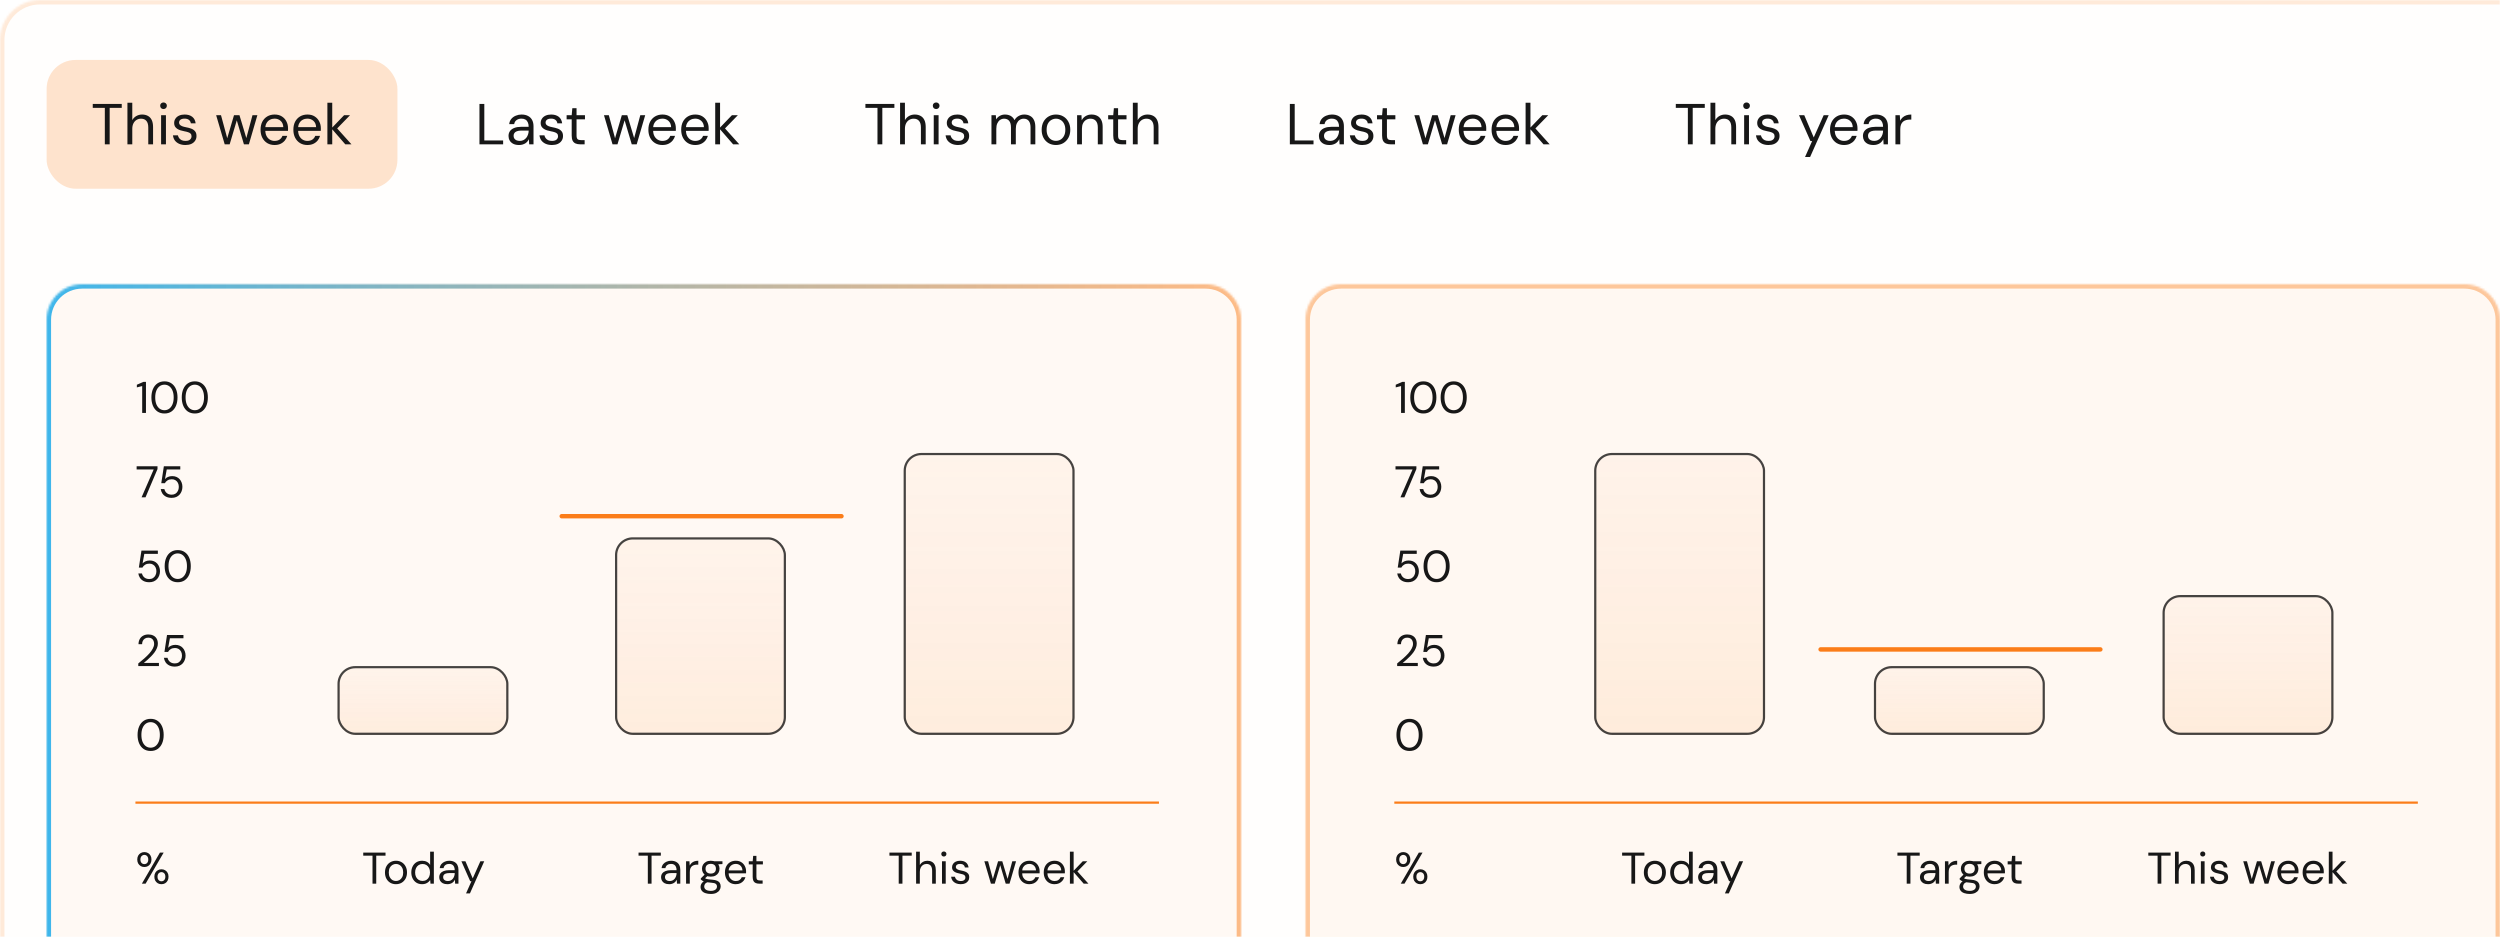 <svg width="1126" height="422" viewBox="0 0 1126 422" fill="none" xmlns="http://www.w3.org/2000/svg">
<mask id="path-1-inside-1_682_207" fill="#171717">
<path d="M0 18C0 8.059 8.059 0 18 0H1126V422H0V18Z"/>
</mask>
<path d="M0 18C0 8.059 8.059 0 18 0H1126V422H0V18Z" fill="#fb7d19" fill-opacity="0.01"/>
<path d="M-2 18C-2 6.954 6.954 -2 18 -2H1126V2H18C9.163 2 2 9.163 2 18H-2ZM1126 422H0H1126ZM-2 422V18C-2 6.954 6.954 -2 18 -2V2C9.163 2 2 9.163 2 18V422H-2ZM1126 0V422V0Z" fill="#fb7d19" fill-opacity="0.16" mask="url(#path-1-inside-1_682_207)"/>
<rect x="21" y="27" width="158" height="58" rx="13" fill="#fb7d19" fill-opacity="0.21"/>
<path d="M47.214 65V48.594H41.78V46.8H54.832V48.594H49.398V65H47.214ZM57.394 65V46.28H59.578V54.106C60.012 53.326 60.618 52.711 61.398 52.26C62.196 51.809 63.062 51.584 63.998 51.584C65.004 51.584 65.879 51.792 66.624 52.208C67.37 52.607 67.942 53.222 68.34 54.054C68.739 54.886 68.938 55.935 68.938 57.2V65H66.78V57.434C66.78 56.117 66.503 55.129 65.948 54.47C65.394 53.794 64.588 53.456 63.53 53.456C62.785 53.456 62.109 53.638 61.502 54.002C60.913 54.366 60.445 54.886 60.098 55.562C59.752 56.238 59.578 57.07 59.578 58.058V65H57.394ZM72.557 65V51.896H74.741V65H72.557ZM73.649 49.114C73.216 49.114 72.852 48.975 72.557 48.698C72.28 48.403 72.141 48.039 72.141 47.606C72.141 47.173 72.28 46.826 72.557 46.566C72.852 46.289 73.216 46.15 73.649 46.15C74.065 46.15 74.421 46.289 74.715 46.566C75.01 46.826 75.157 47.173 75.157 47.606C75.157 48.039 75.01 48.403 74.715 48.698C74.421 48.975 74.065 49.114 73.649 49.114ZM83.535 65.312C82.443 65.312 81.49 65.13 80.675 64.766C79.878 64.402 79.237 63.899 78.751 63.258C78.283 62.599 77.997 61.828 77.893 60.944H80.129C80.216 61.395 80.398 61.811 80.675 62.192C80.953 62.573 81.325 62.885 81.793 63.128C82.279 63.353 82.868 63.466 83.561 63.466C84.168 63.466 84.671 63.379 85.069 63.206C85.468 63.015 85.763 62.764 85.953 62.452C86.161 62.14 86.265 61.802 86.265 61.438C86.265 60.901 86.135 60.493 85.875 60.216C85.633 59.939 85.269 59.722 84.783 59.566C84.298 59.393 83.709 59.245 83.015 59.124C82.443 59.02 81.88 58.881 81.325 58.708C80.771 58.535 80.277 58.309 79.843 58.032C79.41 57.737 79.063 57.382 78.803 56.966C78.561 56.55 78.439 56.039 78.439 55.432C78.439 54.687 78.63 54.028 79.011 53.456C79.393 52.867 79.939 52.407 80.649 52.078C81.377 51.749 82.218 51.584 83.171 51.584C84.575 51.584 85.711 51.922 86.577 52.598C87.444 53.274 87.955 54.253 88.111 55.536H85.953C85.867 54.877 85.581 54.366 85.095 54.002C84.627 53.621 83.977 53.43 83.145 53.43C82.331 53.43 81.707 53.595 81.273 53.924C80.857 54.253 80.649 54.687 80.649 55.224C80.649 55.571 80.762 55.883 80.987 56.16C81.23 56.42 81.577 56.645 82.027 56.836C82.495 57.027 83.067 57.183 83.743 57.304C84.61 57.46 85.399 57.668 86.109 57.928C86.82 58.188 87.392 58.578 87.825 59.098C88.276 59.601 88.501 60.32 88.501 61.256C88.501 62.071 88.293 62.781 87.877 63.388C87.479 63.995 86.907 64.471 86.161 64.818C85.416 65.147 84.541 65.312 83.535 65.312ZM101.204 65L97.356 51.896H99.54L102.53 62.946H102.14L105.39 51.896H107.86L111.162 62.92L110.746 62.946L113.71 51.896H115.92L112.098 65H109.862L106.43 53.456H106.872L103.44 65H101.204ZM123.646 65.312C122.415 65.312 121.323 65.026 120.37 64.454C119.434 63.882 118.697 63.085 118.16 62.062C117.623 61.022 117.354 59.817 117.354 58.448C117.354 57.061 117.614 55.857 118.134 54.834C118.671 53.811 119.417 53.014 120.37 52.442C121.341 51.87 122.45 51.584 123.698 51.584C124.981 51.584 126.064 51.87 126.948 52.442C127.849 53.014 128.534 53.768 129.002 54.704C129.487 55.623 129.73 56.637 129.73 57.746C129.73 57.919 129.73 58.101 129.73 58.292C129.73 58.483 129.721 58.699 129.704 58.942H118.992V57.252H127.598C127.546 56.056 127.147 55.12 126.402 54.444C125.674 53.768 124.755 53.43 123.646 53.43C122.901 53.43 122.207 53.603 121.566 53.95C120.942 54.279 120.439 54.773 120.058 55.432C119.677 56.073 119.486 56.879 119.486 57.85V58.578C119.486 59.653 119.677 60.554 120.058 61.282C120.457 62.01 120.968 62.556 121.592 62.92C122.233 63.284 122.918 63.466 123.646 63.466C124.565 63.466 125.319 63.267 125.908 62.868C126.515 62.452 126.948 61.897 127.208 61.204H129.366C129.158 61.984 128.794 62.686 128.274 63.31C127.754 63.934 127.104 64.428 126.324 64.792C125.561 65.139 124.669 65.312 123.646 65.312ZM138.423 65.312C137.193 65.312 136.101 65.026 135.147 64.454C134.211 63.882 133.475 63.085 132.937 62.062C132.4 61.022 132.131 59.817 132.131 58.448C132.131 57.061 132.391 55.857 132.911 54.834C133.449 53.811 134.194 53.014 135.147 52.442C136.118 51.87 137.227 51.584 138.475 51.584C139.758 51.584 140.841 51.87 141.725 52.442C142.627 53.014 143.311 53.768 143.779 54.704C144.265 55.623 144.507 56.637 144.507 57.746C144.507 57.919 144.507 58.101 144.507 58.292C144.507 58.483 144.499 58.699 144.481 58.942H133.769V57.252H142.375C142.323 56.056 141.925 55.12 141.179 54.444C140.451 53.768 139.533 53.43 138.423 53.43C137.678 53.43 136.985 53.603 136.343 53.95C135.719 54.279 135.217 54.773 134.835 55.432C134.454 56.073 134.263 56.879 134.263 57.85V58.578C134.263 59.653 134.454 60.554 134.835 61.282C135.234 62.01 135.745 62.556 136.369 62.92C137.011 63.284 137.695 63.466 138.423 63.466C139.342 63.466 140.096 63.267 140.685 62.868C141.292 62.452 141.725 61.897 141.985 61.204H144.143C143.935 61.984 143.571 62.686 143.051 63.31C142.531 63.934 141.881 64.428 141.101 64.792C140.339 65.139 139.446 65.312 138.423 65.312ZM155.515 65L149.275 57.824L154.969 51.896H157.647L151.121 58.604L151.147 57.044L158.297 65H155.515ZM147.455 65V46.28H149.639V65H147.455Z" fill="#171717"/>
<path d="M215.95 65V46.8H218.134V63.258H226.61V65H215.95ZM233.795 65.312C232.738 65.312 231.854 65.13 231.143 64.766C230.432 64.385 229.904 63.891 229.557 63.284C229.21 62.66 229.037 61.984 229.037 61.256C229.037 60.372 229.262 59.627 229.713 59.02C230.181 58.396 230.831 57.928 231.663 57.616C232.512 57.287 233.509 57.122 234.653 57.122H238.111C238.111 56.307 237.981 55.631 237.721 55.094C237.478 54.539 237.114 54.123 236.629 53.846C236.161 53.569 235.572 53.43 234.861 53.43C234.029 53.43 233.31 53.638 232.703 54.054C232.096 54.47 231.724 55.085 231.585 55.9H229.349C229.453 54.964 229.765 54.184 230.285 53.56C230.822 52.919 231.498 52.433 232.313 52.104C233.128 51.757 233.977 51.584 234.861 51.584C236.074 51.584 237.08 51.809 237.877 52.26C238.692 52.693 239.298 53.309 239.697 54.106C240.096 54.886 240.295 55.813 240.295 56.888V65H238.345L238.215 62.686C238.042 63.05 237.816 63.397 237.539 63.726C237.279 64.038 236.967 64.315 236.603 64.558C236.239 64.783 235.823 64.965 235.355 65.104C234.904 65.243 234.384 65.312 233.795 65.312ZM234.133 63.466C234.74 63.466 235.286 63.345 235.771 63.102C236.274 62.842 236.698 62.495 237.045 62.062C237.392 61.611 237.652 61.117 237.825 60.58C238.016 60.043 238.111 59.479 238.111 58.89V58.812H234.835C233.986 58.812 233.301 58.916 232.781 59.124C232.261 59.315 231.888 59.592 231.663 59.956C231.438 60.303 231.325 60.701 231.325 61.152C231.325 61.62 231.429 62.027 231.637 62.374C231.862 62.721 232.183 62.989 232.599 63.18C233.032 63.371 233.544 63.466 234.133 63.466ZM248.614 65.312C247.522 65.312 246.568 65.13 245.754 64.766C244.956 64.402 244.315 63.899 243.83 63.258C243.362 62.599 243.076 61.828 242.972 60.944H245.208C245.294 61.395 245.476 61.811 245.754 62.192C246.031 62.573 246.404 62.885 246.872 63.128C247.357 63.353 247.946 63.466 248.64 63.466C249.246 63.466 249.749 63.379 250.148 63.206C250.546 63.015 250.841 62.764 251.032 62.452C251.24 62.14 251.344 61.802 251.344 61.438C251.344 60.901 251.214 60.493 250.954 60.216C250.711 59.939 250.347 59.722 249.862 59.566C249.376 59.393 248.787 59.245 248.094 59.124C247.522 59.02 246.958 58.881 246.404 58.708C245.849 58.535 245.355 58.309 244.922 58.032C244.488 57.737 244.142 57.382 243.882 56.966C243.639 56.55 243.518 56.039 243.518 55.432C243.518 54.687 243.708 54.028 244.09 53.456C244.471 52.867 245.017 52.407 245.728 52.078C246.456 51.749 247.296 51.584 248.25 51.584C249.654 51.584 250.789 51.922 251.656 52.598C252.522 53.274 253.034 54.253 253.19 55.536H251.032C250.945 54.877 250.659 54.366 250.174 54.002C249.706 53.621 249.056 53.43 248.224 53.43C247.409 53.43 246.785 53.595 246.352 53.924C245.936 54.253 245.728 54.687 245.728 55.224C245.728 55.571 245.84 55.883 246.066 56.16C246.308 56.42 246.655 56.645 247.106 56.836C247.574 57.027 248.146 57.183 248.822 57.304C249.688 57.46 250.477 57.668 251.188 57.928C251.898 58.188 252.47 58.578 252.904 59.098C253.354 59.601 253.58 60.32 253.58 61.256C253.58 62.071 253.372 62.781 252.956 63.388C252.557 63.995 251.985 64.471 251.24 64.818C250.494 65.147 249.619 65.312 248.614 65.312ZM261.288 65C260.508 65 259.832 64.879 259.26 64.636C258.688 64.393 258.246 63.986 257.934 63.414C257.64 62.825 257.492 62.036 257.492 61.048V53.742H255.204V51.896H257.492L257.778 48.724H259.676V51.896H263.472V53.742H259.676V61.048C259.676 61.863 259.841 62.417 260.17 62.712C260.5 62.989 261.08 63.128 261.912 63.128H263.316V65H261.288ZM275.88 65L272.032 51.896H274.216L277.206 62.946H276.816L280.066 51.896H282.536L285.838 62.92L285.422 62.946L288.386 51.896H290.596L286.774 65H284.538L281.106 53.456H281.548L278.116 65H275.88ZM298.322 65.312C297.091 65.312 295.999 65.026 295.046 64.454C294.11 63.882 293.373 63.085 292.836 62.062C292.299 61.022 292.03 59.817 292.03 58.448C292.03 57.061 292.29 55.857 292.81 54.834C293.347 53.811 294.093 53.014 295.046 52.442C296.017 51.87 297.126 51.584 298.374 51.584C299.657 51.584 300.74 51.87 301.624 52.442C302.525 53.014 303.21 53.768 303.678 54.704C304.163 55.623 304.406 56.637 304.406 57.746C304.406 57.919 304.406 58.101 304.406 58.292C304.406 58.483 304.397 58.699 304.38 58.942H293.668V57.252H302.274C302.222 56.056 301.823 55.12 301.078 54.444C300.35 53.768 299.431 53.43 298.322 53.43C297.577 53.43 296.883 53.603 296.242 53.95C295.618 54.279 295.115 54.773 294.734 55.432C294.353 56.073 294.162 56.879 294.162 57.85V58.578C294.162 59.653 294.353 60.554 294.734 61.282C295.133 62.01 295.644 62.556 296.268 62.92C296.909 63.284 297.594 63.466 298.322 63.466C299.241 63.466 299.995 63.267 300.584 62.868C301.191 62.452 301.624 61.897 301.884 61.204H304.042C303.834 61.984 303.47 62.686 302.95 63.31C302.43 63.934 301.78 64.428 301 64.792C300.237 65.139 299.345 65.312 298.322 65.312ZM313.099 65.312C311.869 65.312 310.777 65.026 309.823 64.454C308.887 63.882 308.151 63.085 307.613 62.062C307.076 61.022 306.807 59.817 306.807 58.448C306.807 57.061 307.067 55.857 307.587 54.834C308.125 53.811 308.87 53.014 309.823 52.442C310.794 51.87 311.903 51.584 313.151 51.584C314.434 51.584 315.517 51.87 316.401 52.442C317.303 53.014 317.987 53.768 318.455 54.704C318.941 55.623 319.183 56.637 319.183 57.746C319.183 57.919 319.183 58.101 319.183 58.292C319.183 58.483 319.175 58.699 319.157 58.942H308.445V57.252H317.051C316.999 56.056 316.601 55.12 315.855 54.444C315.127 53.768 314.209 53.43 313.099 53.43C312.354 53.43 311.661 53.603 311.019 53.95C310.395 54.279 309.893 54.773 309.511 55.432C309.13 56.073 308.939 56.879 308.939 57.85V58.578C308.939 59.653 309.13 60.554 309.511 61.282C309.91 62.01 310.421 62.556 311.045 62.92C311.687 63.284 312.371 63.466 313.099 63.466C314.018 63.466 314.772 63.267 315.361 62.868C315.968 62.452 316.401 61.897 316.661 61.204H318.819C318.611 61.984 318.247 62.686 317.727 63.31C317.207 63.934 316.557 64.428 315.777 64.792C315.015 65.139 314.122 65.312 313.099 65.312ZM330.191 65L323.951 57.824L329.645 51.896H332.323L325.797 58.604L325.823 57.044L332.973 65H330.191ZM322.131 65V46.28H324.315V65H322.131Z" fill="#171717"/>
<path d="M395.214 65V48.594H389.78V46.8H402.832V48.594H397.398V65H395.214ZM405.394 65V46.28H407.578V54.106C408.012 53.326 408.618 52.711 409.398 52.26C410.196 51.809 411.062 51.584 411.998 51.584C413.004 51.584 413.879 51.792 414.624 52.208C415.37 52.607 415.942 53.222 416.34 54.054C416.739 54.886 416.938 55.935 416.938 57.2V65H414.78V57.434C414.78 56.117 414.503 55.129 413.948 54.47C413.394 53.794 412.588 53.456 411.53 53.456C410.785 53.456 410.109 53.638 409.502 54.002C408.913 54.366 408.445 54.886 408.098 55.562C407.752 56.238 407.578 57.07 407.578 58.058V65H405.394ZM420.557 65V51.896H422.741V65H420.557ZM421.649 49.114C421.216 49.114 420.852 48.975 420.557 48.698C420.28 48.403 420.141 48.039 420.141 47.606C420.141 47.173 420.28 46.826 420.557 46.566C420.852 46.289 421.216 46.15 421.649 46.15C422.065 46.15 422.421 46.289 422.715 46.566C423.01 46.826 423.157 47.173 423.157 47.606C423.157 48.039 423.01 48.403 422.715 48.698C422.421 48.975 422.065 49.114 421.649 49.114ZM431.535 65.312C430.443 65.312 429.49 65.13 428.675 64.766C427.878 64.402 427.237 63.899 426.751 63.258C426.283 62.599 425.997 61.828 425.893 60.944H428.129C428.216 61.395 428.398 61.811 428.675 62.192C428.953 62.573 429.325 62.885 429.793 63.128C430.279 63.353 430.868 63.466 431.561 63.466C432.168 63.466 432.671 63.379 433.069 63.206C433.468 63.015 433.763 62.764 433.953 62.452C434.161 62.14 434.265 61.802 434.265 61.438C434.265 60.901 434.135 60.493 433.875 60.216C433.633 59.939 433.269 59.722 432.783 59.566C432.298 59.393 431.709 59.245 431.015 59.124C430.443 59.02 429.88 58.881 429.325 58.708C428.771 58.535 428.277 58.309 427.843 58.032C427.41 57.737 427.063 57.382 426.803 56.966C426.561 56.55 426.439 56.039 426.439 55.432C426.439 54.687 426.63 54.028 427.011 53.456C427.393 52.867 427.939 52.407 428.649 52.078C429.377 51.749 430.218 51.584 431.171 51.584C432.575 51.584 433.711 51.922 434.577 52.598C435.444 53.274 435.955 54.253 436.111 55.536H433.953C433.867 54.877 433.581 54.366 433.095 54.002C432.627 53.621 431.977 53.43 431.145 53.43C430.331 53.43 429.707 53.595 429.273 53.924C428.857 54.253 428.649 54.687 428.649 55.224C428.649 55.571 428.762 55.883 428.987 56.16C429.23 56.42 429.577 56.645 430.027 56.836C430.495 57.027 431.067 57.183 431.743 57.304C432.61 57.46 433.399 57.668 434.109 57.928C434.82 58.188 435.392 58.578 435.825 59.098C436.276 59.601 436.501 60.32 436.501 61.256C436.501 62.071 436.293 62.781 435.877 63.388C435.479 63.995 434.907 64.471 434.161 64.818C433.416 65.147 432.541 65.312 431.535 65.312ZM446.552 65V51.896H448.528L448.658 53.768C449.074 53.092 449.629 52.563 450.322 52.182C451.033 51.783 451.804 51.584 452.636 51.584C453.312 51.584 453.919 51.679 454.456 51.87C455.011 52.043 455.496 52.321 455.912 52.702C456.328 53.066 456.666 53.534 456.926 54.106C457.377 53.309 457.992 52.693 458.772 52.26C459.57 51.809 460.419 51.584 461.32 51.584C462.326 51.584 463.201 51.792 463.946 52.208C464.709 52.607 465.29 53.222 465.688 54.054C466.104 54.869 466.312 55.909 466.312 57.174V65H464.154V57.408C464.154 56.091 463.886 55.103 463.348 54.444C462.811 53.785 462.057 53.456 461.086 53.456C460.41 53.456 459.804 53.638 459.266 54.002C458.729 54.349 458.304 54.86 457.992 55.536C457.68 56.212 457.524 57.044 457.524 58.032V65H455.34V57.408C455.34 56.091 455.072 55.103 454.534 54.444C453.997 53.785 453.234 53.456 452.246 53.456C451.588 53.456 450.99 53.638 450.452 54.002C449.932 54.349 449.516 54.86 449.204 55.536C448.892 56.212 448.736 57.044 448.736 58.032V65H446.552ZM475.559 65.312C474.345 65.312 473.253 65.035 472.283 64.48C471.312 63.908 470.549 63.111 469.995 62.088C469.44 61.048 469.163 59.843 469.163 58.474C469.163 57.07 469.44 55.857 469.995 54.834C470.567 53.794 471.338 52.997 472.309 52.442C473.297 51.87 474.397 51.584 475.611 51.584C476.859 51.584 477.959 51.87 478.913 52.442C479.883 52.997 480.646 53.794 481.201 54.834C481.773 55.857 482.059 57.061 482.059 58.448C482.059 59.835 481.773 61.048 481.201 62.088C480.629 63.111 479.857 63.908 478.887 64.48C477.916 65.035 476.807 65.312 475.559 65.312ZM475.585 63.44C476.33 63.44 477.023 63.258 477.665 62.894C478.306 62.513 478.826 61.949 479.225 61.204C479.623 60.459 479.823 59.54 479.823 58.448C479.823 57.339 479.623 56.42 479.225 55.692C478.843 54.947 478.332 54.392 477.691 54.028C477.067 53.647 476.373 53.456 475.611 53.456C474.883 53.456 474.189 53.647 473.531 54.028C472.889 54.392 472.369 54.947 471.971 55.692C471.589 56.42 471.399 57.339 471.399 58.448C471.399 59.54 471.589 60.459 471.971 61.204C472.369 61.949 472.881 62.513 473.505 62.894C474.146 63.258 474.839 63.44 475.585 63.44ZM485.121 65V51.896H487.097L487.201 54.184C487.617 53.369 488.206 52.737 488.969 52.286C489.749 51.818 490.633 51.584 491.621 51.584C492.643 51.584 493.527 51.792 494.273 52.208C495.018 52.607 495.599 53.222 496.015 54.054C496.431 54.869 496.639 55.909 496.639 57.174V65H494.455V57.408C494.455 56.091 494.16 55.103 493.571 54.444C492.999 53.785 492.184 53.456 491.127 53.456C490.399 53.456 489.749 53.638 489.177 54.002C488.605 54.349 488.145 54.86 487.799 55.536C487.469 56.195 487.305 57.018 487.305 58.006V65H485.121ZM505.198 65C504.418 65 503.742 64.879 503.17 64.636C502.598 64.393 502.156 63.986 501.844 63.414C501.55 62.825 501.402 62.036 501.402 61.048V53.742H499.114V51.896H501.402L501.688 48.724H503.586V51.896H507.382V53.742H503.586V61.048C503.586 61.863 503.751 62.417 504.08 62.712C504.41 62.989 504.99 63.128 505.822 63.128H507.226V65H505.198ZM510.232 65V46.28H512.416V54.106C512.849 53.326 513.456 52.711 514.236 52.26C515.033 51.809 515.9 51.584 516.836 51.584C517.841 51.584 518.717 51.792 519.462 52.208C520.207 52.607 520.779 53.222 521.178 54.054C521.577 54.886 521.776 55.935 521.776 57.2V65H519.618V57.434C519.618 56.117 519.341 55.129 518.786 54.47C518.231 53.794 517.425 53.456 516.368 53.456C515.623 53.456 514.947 53.638 514.34 54.002C513.751 54.366 513.283 54.886 512.936 55.562C512.589 56.238 512.416 57.07 512.416 58.058V65H510.232Z" fill="#171717"/>
<path d="M580.95 65V46.8H583.134V63.258H591.61V65H580.95ZM598.795 65.312C597.738 65.312 596.854 65.13 596.143 64.766C595.432 64.385 594.904 63.891 594.557 63.284C594.21 62.66 594.037 61.984 594.037 61.256C594.037 60.372 594.262 59.627 594.713 59.02C595.181 58.396 595.831 57.928 596.663 57.616C597.512 57.287 598.509 57.122 599.653 57.122H603.111C603.111 56.307 602.981 55.631 602.721 55.094C602.478 54.539 602.114 54.123 601.629 53.846C601.161 53.569 600.572 53.43 599.861 53.43C599.029 53.43 598.31 53.638 597.703 54.054C597.096 54.47 596.724 55.085 596.585 55.9H594.349C594.453 54.964 594.765 54.184 595.285 53.56C595.822 52.919 596.498 52.433 597.313 52.104C598.128 51.757 598.977 51.584 599.861 51.584C601.074 51.584 602.08 51.809 602.877 52.26C603.692 52.693 604.298 53.309 604.697 54.106C605.096 54.886 605.295 55.813 605.295 56.888V65H603.345L603.215 62.686C603.042 63.05 602.816 63.397 602.539 63.726C602.279 64.038 601.967 64.315 601.603 64.558C601.239 64.783 600.823 64.965 600.355 65.104C599.904 65.243 599.384 65.312 598.795 65.312ZM599.133 63.466C599.74 63.466 600.286 63.345 600.771 63.102C601.274 62.842 601.698 62.495 602.045 62.062C602.392 61.611 602.652 61.117 602.825 60.58C603.016 60.043 603.111 59.479 603.111 58.89V58.812H599.835C598.986 58.812 598.301 58.916 597.781 59.124C597.261 59.315 596.888 59.592 596.663 59.956C596.438 60.303 596.325 60.701 596.325 61.152C596.325 61.62 596.429 62.027 596.637 62.374C596.862 62.721 597.183 62.989 597.599 63.18C598.032 63.371 598.544 63.466 599.133 63.466ZM613.614 65.312C612.522 65.312 611.568 65.13 610.754 64.766C609.956 64.402 609.315 63.899 608.83 63.258C608.362 62.599 608.076 61.828 607.972 60.944H610.208C610.294 61.395 610.476 61.811 610.754 62.192C611.031 62.573 611.404 62.885 611.872 63.128C612.357 63.353 612.946 63.466 613.64 63.466C614.246 63.466 614.749 63.379 615.148 63.206C615.546 63.015 615.841 62.764 616.032 62.452C616.24 62.14 616.344 61.802 616.344 61.438C616.344 60.901 616.214 60.493 615.954 60.216C615.711 59.939 615.347 59.722 614.862 59.566C614.376 59.393 613.787 59.245 613.094 59.124C612.522 59.02 611.958 58.881 611.404 58.708C610.849 58.535 610.355 58.309 609.922 58.032C609.488 57.737 609.142 57.382 608.882 56.966C608.639 56.55 608.518 56.039 608.518 55.432C608.518 54.687 608.708 54.028 609.09 53.456C609.471 52.867 610.017 52.407 610.728 52.078C611.456 51.749 612.296 51.584 613.25 51.584C614.654 51.584 615.789 51.922 616.656 52.598C617.522 53.274 618.034 54.253 618.19 55.536H616.032C615.945 54.877 615.659 54.366 615.174 54.002C614.706 53.621 614.056 53.43 613.224 53.43C612.409 53.43 611.785 53.595 611.352 53.924C610.936 54.253 610.728 54.687 610.728 55.224C610.728 55.571 610.84 55.883 611.066 56.16C611.308 56.42 611.655 56.645 612.106 56.836C612.574 57.027 613.146 57.183 613.822 57.304C614.688 57.46 615.477 57.668 616.188 57.928C616.898 58.188 617.47 58.578 617.904 59.098C618.354 59.601 618.58 60.32 618.58 61.256C618.58 62.071 618.372 62.781 617.956 63.388C617.557 63.995 616.985 64.471 616.24 64.818C615.494 65.147 614.619 65.312 613.614 65.312ZM626.288 65C625.508 65 624.832 64.879 624.26 64.636C623.688 64.393 623.246 63.986 622.934 63.414C622.64 62.825 622.492 62.036 622.492 61.048V53.742H620.204V51.896H622.492L622.778 48.724H624.676V51.896H628.472V53.742H624.676V61.048C624.676 61.863 624.841 62.417 625.17 62.712C625.5 62.989 626.08 63.128 626.912 63.128H628.316V65H626.288ZM640.88 65L637.032 51.896H639.216L642.206 62.946H641.816L645.066 51.896H647.536L650.838 62.92L650.422 62.946L653.386 51.896H655.596L651.774 65H649.538L646.106 53.456H646.548L643.116 65H640.88ZM663.322 65.312C662.091 65.312 660.999 65.026 660.046 64.454C659.11 63.882 658.373 63.085 657.836 62.062C657.299 61.022 657.03 59.817 657.03 58.448C657.03 57.061 657.29 55.857 657.81 54.834C658.347 53.811 659.093 53.014 660.046 52.442C661.017 51.87 662.126 51.584 663.374 51.584C664.657 51.584 665.74 51.87 666.624 52.442C667.525 53.014 668.21 53.768 668.678 54.704C669.163 55.623 669.406 56.637 669.406 57.746C669.406 57.919 669.406 58.101 669.406 58.292C669.406 58.483 669.397 58.699 669.38 58.942H658.668V57.252H667.274C667.222 56.056 666.823 55.12 666.078 54.444C665.35 53.768 664.431 53.43 663.322 53.43C662.577 53.43 661.883 53.603 661.242 53.95C660.618 54.279 660.115 54.773 659.734 55.432C659.353 56.073 659.162 56.879 659.162 57.85V58.578C659.162 59.653 659.353 60.554 659.734 61.282C660.133 62.01 660.644 62.556 661.268 62.92C661.909 63.284 662.594 63.466 663.322 63.466C664.241 63.466 664.995 63.267 665.584 62.868C666.191 62.452 666.624 61.897 666.884 61.204H669.042C668.834 61.984 668.47 62.686 667.95 63.31C667.43 63.934 666.78 64.428 666 64.792C665.237 65.139 664.345 65.312 663.322 65.312ZM678.099 65.312C676.869 65.312 675.777 65.026 674.823 64.454C673.887 63.882 673.151 63.085 672.613 62.062C672.076 61.022 671.807 59.817 671.807 58.448C671.807 57.061 672.067 55.857 672.587 54.834C673.125 53.811 673.87 53.014 674.823 52.442C675.794 51.87 676.903 51.584 678.151 51.584C679.434 51.584 680.517 51.87 681.401 52.442C682.303 53.014 682.987 53.768 683.455 54.704C683.941 55.623 684.183 56.637 684.183 57.746C684.183 57.919 684.183 58.101 684.183 58.292C684.183 58.483 684.175 58.699 684.157 58.942H673.445V57.252H682.051C681.999 56.056 681.601 55.12 680.855 54.444C680.127 53.768 679.209 53.43 678.099 53.43C677.354 53.43 676.661 53.603 676.019 53.95C675.395 54.279 674.893 54.773 674.511 55.432C674.13 56.073 673.939 56.879 673.939 57.85V58.578C673.939 59.653 674.13 60.554 674.511 61.282C674.91 62.01 675.421 62.556 676.045 62.92C676.687 63.284 677.371 63.466 678.099 63.466C679.018 63.466 679.772 63.267 680.361 62.868C680.968 62.452 681.401 61.897 681.661 61.204H683.819C683.611 61.984 683.247 62.686 682.727 63.31C682.207 63.934 681.557 64.428 680.777 64.792C680.015 65.139 679.122 65.312 678.099 65.312ZM695.191 65L688.951 57.824L694.645 51.896H697.323L690.797 58.604L690.823 57.044L697.973 65H695.191ZM687.131 65V46.28H689.315V65H687.131Z" fill="#171717"/>
<path d="M760.214 65V48.594H754.78V46.8H767.832V48.594H762.398V65H760.214ZM770.394 65V46.28H772.578V54.106C773.012 53.326 773.618 52.711 774.398 52.26C775.196 51.809 776.062 51.584 776.998 51.584C778.004 51.584 778.879 51.792 779.624 52.208C780.37 52.607 780.942 53.222 781.34 54.054C781.739 54.886 781.938 55.935 781.938 57.2V65H779.78V57.434C779.78 56.117 779.503 55.129 778.948 54.47C778.394 53.794 777.588 53.456 776.53 53.456C775.785 53.456 775.109 53.638 774.502 54.002C773.913 54.366 773.445 54.886 773.098 55.562C772.752 56.238 772.578 57.07 772.578 58.058V65H770.394ZM785.557 65V51.896H787.741V65H785.557ZM786.649 49.114C786.216 49.114 785.852 48.975 785.557 48.698C785.28 48.403 785.141 48.039 785.141 47.606C785.141 47.173 785.28 46.826 785.557 46.566C785.852 46.289 786.216 46.15 786.649 46.15C787.065 46.15 787.421 46.289 787.715 46.566C788.01 46.826 788.157 47.173 788.157 47.606C788.157 48.039 788.01 48.403 787.715 48.698C787.421 48.975 787.065 49.114 786.649 49.114ZM796.535 65.312C795.443 65.312 794.49 65.13 793.675 64.766C792.878 64.402 792.237 63.899 791.751 63.258C791.283 62.599 790.997 61.828 790.893 60.944H793.129C793.216 61.395 793.398 61.811 793.675 62.192C793.953 62.573 794.325 62.885 794.793 63.128C795.279 63.353 795.868 63.466 796.561 63.466C797.168 63.466 797.671 63.379 798.069 63.206C798.468 63.015 798.763 62.764 798.953 62.452C799.161 62.14 799.265 61.802 799.265 61.438C799.265 60.901 799.135 60.493 798.875 60.216C798.633 59.939 798.269 59.722 797.783 59.566C797.298 59.393 796.709 59.245 796.015 59.124C795.443 59.02 794.88 58.881 794.325 58.708C793.771 58.535 793.277 58.309 792.843 58.032C792.41 57.737 792.063 57.382 791.803 56.966C791.561 56.55 791.439 56.039 791.439 55.432C791.439 54.687 791.63 54.028 792.011 53.456C792.393 52.867 792.939 52.407 793.649 52.078C794.377 51.749 795.218 51.584 796.171 51.584C797.575 51.584 798.711 51.922 799.577 52.598C800.444 53.274 800.955 54.253 801.111 55.536H798.953C798.867 54.877 798.581 54.366 798.095 54.002C797.627 53.621 796.977 53.43 796.145 53.43C795.331 53.43 794.707 53.595 794.273 53.924C793.857 54.253 793.649 54.687 793.649 55.224C793.649 55.571 793.762 55.883 793.987 56.16C794.23 56.42 794.577 56.645 795.027 56.836C795.495 57.027 796.067 57.183 796.743 57.304C797.61 57.46 798.399 57.668 799.109 57.928C799.82 58.188 800.392 58.578 800.825 59.098C801.276 59.601 801.501 60.32 801.501 61.256C801.501 62.071 801.293 62.781 800.877 63.388C800.479 63.995 799.907 64.471 799.161 64.818C798.416 65.147 797.541 65.312 796.535 65.312ZM812.982 70.72L816.18 63.544H815.426L810.278 51.896H812.644L816.908 61.906L821.38 51.896H823.642L815.27 70.72H812.982ZM830.527 65.312C829.296 65.312 828.204 65.026 827.251 64.454C826.315 63.882 825.578 63.085 825.041 62.062C824.504 61.022 824.235 59.817 824.235 58.448C824.235 57.061 824.495 55.857 825.015 54.834C825.552 53.811 826.298 53.014 827.251 52.442C828.222 51.87 829.331 51.584 830.579 51.584C831.862 51.584 832.945 51.87 833.829 52.442C834.73 53.014 835.415 53.768 835.883 54.704C836.368 55.623 836.611 56.637 836.611 57.746C836.611 57.919 836.611 58.101 836.611 58.292C836.611 58.483 836.602 58.699 836.585 58.942H825.873V57.252H834.479C834.427 56.056 834.028 55.12 833.283 54.444C832.555 53.768 831.636 53.43 830.527 53.43C829.782 53.43 829.088 53.603 828.447 53.95C827.823 54.279 827.32 54.773 826.939 55.432C826.558 56.073 826.367 56.879 826.367 57.85V58.578C826.367 59.653 826.558 60.554 826.939 61.282C827.338 62.01 827.849 62.556 828.473 62.92C829.114 63.284 829.799 63.466 830.527 63.466C831.446 63.466 832.2 63.267 832.789 62.868C833.396 62.452 833.829 61.897 834.089 61.204H836.247C836.039 61.984 835.675 62.686 835.155 63.31C834.635 63.934 833.985 64.428 833.205 64.792C832.442 65.139 831.55 65.312 830.527 65.312ZM843.822 65.312C842.765 65.312 841.881 65.13 841.17 64.766C840.46 64.385 839.931 63.891 839.584 63.284C839.238 62.66 839.064 61.984 839.064 61.256C839.064 60.372 839.29 59.627 839.74 59.02C840.208 58.396 840.858 57.928 841.69 57.616C842.54 57.287 843.536 57.122 844.68 57.122H848.138C848.138 56.307 848.008 55.631 847.748 55.094C847.506 54.539 847.142 54.123 846.656 53.846C846.188 53.569 845.599 53.43 844.888 53.43C844.056 53.43 843.337 53.638 842.73 54.054C842.124 54.47 841.751 55.085 841.612 55.9H839.376C839.48 54.964 839.792 54.184 840.312 53.56C840.85 52.919 841.526 52.433 842.34 52.104C843.155 51.757 844.004 51.584 844.888 51.584C846.102 51.584 847.107 51.809 847.904 52.26C848.719 52.693 849.326 53.309 849.724 54.106C850.123 54.886 850.322 55.813 850.322 56.888V65H848.372L848.242 62.686C848.069 63.05 847.844 63.397 847.566 63.726C847.306 64.038 846.994 64.315 846.63 64.558C846.266 64.783 845.85 64.965 845.382 65.104C844.932 65.243 844.412 65.312 843.822 65.312ZM844.16 63.466C844.767 63.466 845.313 63.345 845.798 63.102C846.301 62.842 846.726 62.495 847.072 62.062C847.419 61.611 847.679 61.117 847.852 60.58C848.043 60.043 848.138 59.479 848.138 58.89V58.812H844.862C844.013 58.812 843.328 58.916 842.808 59.124C842.288 59.315 841.916 59.592 841.69 59.956C841.465 60.303 841.352 60.701 841.352 61.152C841.352 61.62 841.456 62.027 841.664 62.374C841.89 62.721 842.21 62.989 842.626 63.18C843.06 63.371 843.571 63.466 844.16 63.466ZM853.701 65V51.896H855.677L855.833 54.392C856.128 53.803 856.5 53.3 856.951 52.884C857.419 52.468 857.974 52.147 858.615 51.922C859.274 51.697 860.019 51.584 860.851 51.584V53.872H860.045C859.49 53.872 858.962 53.95 858.459 54.106C857.956 54.245 857.506 54.479 857.107 54.808C856.726 55.137 856.422 55.588 856.197 56.16C855.989 56.715 855.885 57.408 855.885 58.24V65H853.701Z" fill="#171717"/>
<mask id="path-13-inside-2_682_207" fill="#171717">
<path d="M21 144C21 135.163 28.163 128 37 128H543C551.837 128 559 135.163 559 144V422H21V144Z"/>
</mask>
<path d="M21 144C21 135.163 28.163 128 37 128H543C551.837 128 559 135.163 559 144V422H21V144Z" fill="#fb7d19" fill-opacity="0.04"/>
<path d="M19 144C19 134.059 27.059 126 37 126H543C552.941 126 561 134.059 561 144H557C557 136.268 550.732 130 543 130H37C29.268 130 23 136.268 23 144H19ZM559 422H21H559ZM19 422V144C19 134.059 27.059 126 37 126V130C29.268 130 23 136.268 23 144V422H19ZM543 126C552.941 126 561 134.059 561 144V422H557V144C557 136.268 550.732 130 543 130V126Z" fill="url(#paint0_linear_682_207)" mask="url(#path-13-inside-2_682_207)"/>
<path d="M64.04 186V173.88L61.64 174.48V173.28L64.6 172H65.74V186H64.04ZM74.091 186.24C72.864 186.24 71.804 185.94 70.91 185.34C70.031 184.727 69.357 183.88 68.891 182.8C68.424 181.707 68.191 180.44 68.191 179C68.191 177.56 68.424 176.3 68.891 175.22C69.357 174.127 70.031 173.28 70.91 172.68C71.804 172.067 72.864 171.76 74.091 171.76C75.317 171.76 76.364 172.067 77.231 172.68C78.111 173.28 78.784 174.127 79.251 175.22C79.717 176.3 79.951 177.56 79.951 179C79.951 180.44 79.717 181.707 79.251 182.8C78.784 183.88 78.111 184.727 77.231 185.34C76.364 185.94 75.317 186.24 74.091 186.24ZM74.07 184.76C74.871 184.76 75.584 184.533 76.21 184.08C76.837 183.613 77.331 182.953 77.691 182.1C78.05 181.233 78.231 180.2 78.231 179C78.231 177.8 78.05 176.773 77.691 175.92C77.331 175.053 76.837 174.393 76.21 173.94C75.584 173.487 74.871 173.26 74.07 173.26C73.27 173.26 72.55 173.487 71.91 173.94C71.284 174.393 70.79 175.053 70.43 175.92C70.084 176.773 69.91 177.8 69.91 179C69.91 180.2 70.084 181.233 70.43 182.1C70.79 182.953 71.284 183.613 71.91 184.08C72.55 184.533 73.27 184.76 74.07 184.76ZM87.762 186.24C86.536 186.24 85.476 185.94 84.582 185.34C83.702 184.727 83.029 183.88 82.562 182.8C82.096 181.707 81.862 180.44 81.862 179C81.862 177.56 82.096 176.3 82.562 175.22C83.029 174.127 83.702 173.28 84.582 172.68C85.476 172.067 86.536 171.76 87.762 171.76C88.989 171.76 90.036 172.067 90.902 172.68C91.782 173.28 92.456 174.127 92.922 175.22C93.389 176.3 93.622 177.56 93.622 179C93.622 180.44 93.389 181.707 92.922 182.8C92.456 183.88 91.782 184.727 90.902 185.34C90.036 185.94 88.989 186.24 87.762 186.24ZM87.742 184.76C88.542 184.76 89.256 184.533 89.882 184.08C90.509 183.613 91.002 182.953 91.362 182.1C91.722 181.233 91.902 180.2 91.902 179C91.902 177.8 91.722 176.773 91.362 175.92C91.002 175.053 90.509 174.393 89.882 173.94C89.256 173.487 88.542 173.26 87.742 173.26C86.942 173.26 86.222 173.487 85.582 173.94C84.956 174.393 84.462 175.053 84.102 175.92C83.756 176.773 83.582 177.8 83.582 179C83.582 180.2 83.756 181.233 84.102 182.1C84.462 182.953 84.956 183.613 85.582 184.08C86.222 184.533 86.942 184.76 87.742 184.76Z" fill="#171717"/>
<path d="M63.76 224L69.22 211.44H61.54V210H70.94V211.26L65.54 224H63.76ZM77.318 224.24C76.358 224.24 75.524 224.067 74.818 223.72C74.124 223.373 73.571 222.9 73.158 222.3C72.758 221.7 72.504 221.027 72.398 220.28H74.038C74.198 221.027 74.564 221.633 75.138 222.1C75.711 222.567 76.444 222.8 77.338 222.8C78.004 222.8 78.571 222.647 79.038 222.34C79.518 222.033 79.884 221.613 80.138 221.08C80.404 220.547 80.538 219.953 80.538 219.3C80.538 218.62 80.404 218.02 80.138 217.5C79.871 216.98 79.504 216.58 79.038 216.3C78.571 216.007 78.024 215.86 77.398 215.86C76.638 215.86 75.991 216.027 75.458 216.36C74.924 216.693 74.524 217.12 74.258 217.64H72.638L73.798 210H81.198V211.46H75.098L74.318 215.76C74.651 215.373 75.091 215.06 75.638 214.82C76.198 214.567 76.844 214.44 77.578 214.44C78.271 214.44 78.898 214.56 79.458 214.8C80.018 215.04 80.498 215.38 80.898 215.82C81.298 216.26 81.604 216.773 81.818 217.36C82.044 217.947 82.158 218.587 82.158 219.28C82.158 219.96 82.044 220.6 81.818 221.2C81.604 221.787 81.291 222.313 80.878 222.78C80.464 223.233 79.958 223.593 79.358 223.86C78.758 224.113 78.078 224.24 77.318 224.24Z" fill="#171717"/>
<path d="M67.22 262.24C66.26 262.24 65.427 262.067 64.72 261.72C64.027 261.373 63.473 260.9 63.06 260.3C62.66 259.7 62.407 259.027 62.3 258.28H63.94C64.1 259.027 64.467 259.633 65.04 260.1C65.613 260.567 66.347 260.8 67.24 260.8C67.907 260.8 68.473 260.647 68.94 260.34C69.42 260.033 69.787 259.613 70.04 259.08C70.307 258.547 70.44 257.953 70.44 257.3C70.44 256.62 70.307 256.02 70.04 255.5C69.773 254.98 69.407 254.58 68.94 254.3C68.473 254.007 67.927 253.86 67.3 253.86C66.54 253.86 65.893 254.027 65.36 254.36C64.827 254.693 64.427 255.12 64.16 255.64H62.54L63.7 248H71.1V249.46H65L64.22 253.76C64.553 253.373 64.993 253.06 65.54 252.82C66.1 252.567 66.747 252.44 67.48 252.44C68.173 252.44 68.8 252.56 69.36 252.8C69.92 253.04 70.4 253.38 70.8 253.82C71.2 254.26 71.507 254.773 71.72 255.36C71.947 255.947 72.06 256.587 72.06 257.28C72.06 257.96 71.947 258.6 71.72 259.2C71.507 259.787 71.193 260.313 70.78 260.78C70.367 261.233 69.86 261.593 69.26 261.86C68.66 262.113 67.98 262.24 67.22 262.24ZM80.067 262.24C78.84 262.24 77.78 261.94 76.887 261.34C76.007 260.727 75.334 259.88 74.867 258.8C74.4 257.707 74.167 256.44 74.167 255C74.167 253.56 74.4 252.3 74.867 251.22C75.334 250.127 76.007 249.28 76.887 248.68C77.78 248.067 78.84 247.76 80.067 247.76C81.294 247.76 82.34 248.067 83.207 248.68C84.087 249.28 84.76 250.127 85.227 251.22C85.694 252.3 85.927 253.56 85.927 255C85.927 256.44 85.694 257.707 85.227 258.8C84.76 259.88 84.087 260.727 83.207 261.34C82.34 261.94 81.294 262.24 80.067 262.24ZM80.047 260.76C80.847 260.76 81.56 260.533 82.187 260.08C82.814 259.613 83.307 258.953 83.667 258.1C84.027 257.233 84.207 256.2 84.207 255C84.207 253.8 84.027 252.773 83.667 251.92C83.307 251.053 82.814 250.393 82.187 249.94C81.56 249.487 80.847 249.26 80.047 249.26C79.247 249.26 78.527 249.487 77.887 249.94C77.26 250.393 76.767 251.053 76.407 251.92C76.06 252.773 75.887 253.8 75.887 255C75.887 256.2 76.06 257.233 76.407 258.1C76.767 258.953 77.26 259.613 77.887 260.08C78.527 260.533 79.247 260.76 80.047 260.76Z" fill="#171717"/>
<path d="M62.28 300V298.82C63.227 298.073 64.127 297.32 64.98 296.56C65.847 295.8 66.613 295.047 67.28 294.3C67.947 293.54 68.467 292.8 68.84 292.08C69.227 291.36 69.42 290.667 69.42 290C69.42 289.507 69.333 289.053 69.16 288.64C68.987 288.213 68.707 287.867 68.32 287.6C67.947 287.333 67.44 287.2 66.8 287.2C66.173 287.2 65.653 287.34 65.24 287.62C64.827 287.887 64.513 288.247 64.3 288.7C64.1 289.14 64 289.627 64 290.16H62.38C62.393 289.24 62.587 288.453 62.96 287.8C63.347 287.133 63.873 286.627 64.54 286.28C65.207 285.933 65.967 285.76 66.82 285.76C67.66 285.76 68.4 285.92 69.04 286.24C69.68 286.547 70.18 287.007 70.54 287.62C70.913 288.233 71.1 289.007 71.1 289.94C71.1 290.593 70.96 291.247 70.68 291.9C70.413 292.553 70.053 293.193 69.6 293.82C69.147 294.433 68.64 295.027 68.08 295.6C67.533 296.173 66.967 296.713 66.38 297.22C65.807 297.727 65.267 298.187 64.76 298.6H71.58V300H62.28ZM78.743 300.24C77.783 300.24 76.95 300.067 76.243 299.72C75.55 299.373 74.997 298.9 74.583 298.3C74.183 297.7 73.93 297.027 73.823 296.28H75.463C75.623 297.027 75.99 297.633 76.563 298.1C77.137 298.567 77.87 298.8 78.763 298.8C79.43 298.8 79.997 298.647 80.463 298.34C80.943 298.033 81.31 297.613 81.563 297.08C81.83 296.547 81.963 295.953 81.963 295.3C81.963 294.62 81.83 294.02 81.563 293.5C81.297 292.98 80.93 292.58 80.463 292.3C79.997 292.007 79.45 291.86 78.823 291.86C78.063 291.86 77.417 292.027 76.883 292.36C76.35 292.693 75.95 293.12 75.683 293.64H74.063L75.223 286H82.623V287.46H76.523L75.743 291.76C76.077 291.373 76.517 291.06 77.063 290.82C77.623 290.567 78.27 290.44 79.003 290.44C79.697 290.44 80.323 290.56 80.883 290.8C81.443 291.04 81.923 291.38 82.323 291.82C82.723 292.26 83.03 292.773 83.243 293.36C83.47 293.947 83.583 294.587 83.583 295.28C83.583 295.96 83.47 296.6 83.243 297.2C83.03 297.787 82.717 298.313 82.303 298.78C81.89 299.233 81.383 299.593 80.783 299.86C80.183 300.113 79.503 300.24 78.743 300.24Z" fill="#171717"/>
<path d="M67.86 338.24C66.633 338.24 65.573 337.94 64.68 337.34C63.8 336.727 63.127 335.88 62.66 334.8C62.193 333.707 61.96 332.44 61.96 331C61.96 329.56 62.193 328.3 62.66 327.22C63.127 326.127 63.8 325.28 64.68 324.68C65.573 324.067 66.633 323.76 67.86 323.76C69.087 323.76 70.133 324.067 71 324.68C71.88 325.28 72.553 326.127 73.02 327.22C73.487 328.3 73.72 329.56 73.72 331C73.72 332.44 73.487 333.707 73.02 334.8C72.553 335.88 71.88 336.727 71 337.34C70.133 337.94 69.087 338.24 67.86 338.24ZM67.84 336.76C68.64 336.76 69.353 336.533 69.98 336.08C70.607 335.613 71.1 334.953 71.46 334.1C71.82 333.233 72 332.2 72 331C72 329.8 71.82 328.773 71.46 327.92C71.1 327.053 70.607 326.393 69.98 325.94C69.353 325.487 68.64 325.26 67.84 325.26C67.04 325.26 66.32 325.487 65.68 325.94C65.053 326.393 64.56 327.053 64.2 327.92C63.853 328.773 63.68 329.8 63.68 331C63.68 332.2 63.853 333.233 64.2 334.1C64.56 334.953 65.053 335.613 65.68 336.08C66.32 336.533 67.04 336.76 67.84 336.76Z" fill="#171717"/>
<path d="M63.9 398L72.04 384H73.72L65.58 398H63.9ZM72.72 398.24C72.12 398.24 71.58 398.107 71.1 397.84C70.62 397.56 70.233 397.167 69.94 396.66C69.66 396.153 69.52 395.56 69.52 394.88C69.52 394.187 69.66 393.593 69.94 393.1C70.233 392.593 70.62 392.207 71.1 391.94C71.58 391.66 72.12 391.52 72.72 391.52C73.333 391.52 73.873 391.66 74.34 391.94C74.82 392.207 75.2 392.593 75.48 393.1C75.76 393.593 75.9 394.187 75.9 394.88C75.9 395.56 75.76 396.153 75.48 396.66C75.2 397.167 74.82 397.56 74.34 397.84C73.86 398.107 73.32 398.24 72.72 398.24ZM72.7 396.94C73.02 396.94 73.313 396.867 73.58 396.72C73.847 396.56 74.06 396.327 74.22 396.02C74.393 395.713 74.48 395.333 74.48 394.88C74.48 394.413 74.4 394.027 74.24 393.72C74.08 393.413 73.867 393.187 73.6 393.04C73.333 392.88 73.04 392.8 72.72 392.8C72.413 392.8 72.12 392.88 71.84 393.04C71.573 393.187 71.353 393.413 71.18 393.72C71.02 394.027 70.94 394.413 70.94 394.88C70.94 395.333 71.02 395.713 71.18 396.02C71.353 396.327 71.573 396.56 71.84 396.72C72.107 396.867 72.393 396.94 72.7 396.94ZM65.02 390.5C64.42 390.5 63.88 390.367 63.4 390.1C62.92 389.82 62.533 389.427 62.24 388.92C61.96 388.413 61.82 387.82 61.82 387.14C61.82 386.447 61.96 385.853 62.24 385.36C62.533 384.853 62.92 384.467 63.4 384.2C63.893 383.92 64.44 383.78 65.04 383.78C65.64 383.78 66.18 383.92 66.66 384.2C67.14 384.467 67.52 384.853 67.8 385.36C68.08 385.853 68.22 386.447 68.22 387.14C68.22 387.82 68.08 388.413 67.8 388.92C67.52 389.427 67.133 389.82 66.64 390.1C66.16 390.367 65.62 390.5 65.02 390.5ZM65.02 389.2C65.34 389.2 65.633 389.127 65.9 388.98C66.167 388.82 66.38 388.587 66.54 388.28C66.7 387.973 66.78 387.593 66.78 387.14C66.78 386.673 66.7 386.287 66.54 385.98C66.38 385.66 66.167 385.427 65.9 385.28C65.633 385.12 65.347 385.04 65.04 385.04C64.733 385.04 64.44 385.12 64.16 385.28C63.88 385.427 63.653 385.66 63.48 385.98C63.32 386.287 63.24 386.673 63.24 387.14C63.24 387.593 63.32 387.973 63.48 388.28C63.653 388.587 63.873 388.82 64.14 388.98C64.42 389.127 64.713 389.2 65.02 389.2Z" fill="#171717"/>
<path d="M167.78 398V385.38H163.6V384H173.64V385.38H169.46V398H167.78ZM178.314 398.24C177.381 398.24 176.541 398.027 175.794 397.6C175.047 397.16 174.461 396.547 174.034 395.76C173.607 394.96 173.394 394.033 173.394 392.98C173.394 391.9 173.607 390.967 174.034 390.18C174.474 389.38 175.067 388.767 175.814 388.34C176.574 387.9 177.421 387.68 178.354 387.68C179.314 387.68 180.161 387.9 180.894 388.34C181.641 388.767 182.227 389.38 182.654 390.18C183.094 390.967 183.314 391.893 183.314 392.96C183.314 394.027 183.094 394.96 182.654 395.76C182.214 396.547 181.621 397.16 180.874 397.6C180.127 398.027 179.274 398.24 178.314 398.24ZM178.334 396.8C178.907 396.8 179.441 396.66 179.934 396.38C180.427 396.087 180.827 395.653 181.134 395.08C181.441 394.507 181.594 393.8 181.594 392.96C181.594 392.107 181.441 391.4 181.134 390.84C180.841 390.267 180.447 389.84 179.954 389.56C179.474 389.267 178.941 389.12 178.354 389.12C177.794 389.12 177.261 389.267 176.754 389.56C176.261 389.84 175.861 390.267 175.554 390.84C175.261 391.4 175.114 392.107 175.114 392.96C175.114 393.8 175.261 394.507 175.554 395.08C175.861 395.653 176.254 396.087 176.734 396.38C177.227 396.66 177.761 396.8 178.334 396.8ZM190.11 398.24C189.136 398.24 188.283 398.013 187.55 397.56C186.816 397.093 186.25 396.46 185.85 395.66C185.45 394.86 185.25 393.953 185.25 392.94C185.25 391.927 185.45 391.027 185.85 390.24C186.25 389.44 186.816 388.813 187.55 388.36C188.296 387.907 189.156 387.68 190.13 387.68C190.956 387.68 191.676 387.847 192.29 388.18C192.916 388.513 193.396 388.98 193.73 389.58V383.6H195.41V398H193.89L193.75 396.34C193.536 396.673 193.263 396.987 192.93 397.28C192.596 397.56 192.196 397.793 191.73 397.98C191.263 398.153 190.723 398.24 190.11 398.24ZM190.31 396.78C190.976 396.78 191.563 396.62 192.07 396.3C192.576 395.98 192.97 395.54 193.25 394.98C193.53 394.407 193.67 393.733 193.67 392.96C193.67 392.2 193.53 391.533 193.25 390.96C192.97 390.387 192.576 389.94 192.07 389.62C191.563 389.3 190.976 389.14 190.31 389.14C189.656 389.14 189.076 389.3 188.57 389.62C188.063 389.94 187.67 390.387 187.39 390.96C187.11 391.533 186.97 392.2 186.97 392.96C186.97 393.733 187.11 394.407 187.39 394.98C187.67 395.54 188.063 395.98 188.57 396.3C189.076 396.62 189.656 396.78 190.31 396.78ZM201.489 398.24C200.675 398.24 199.995 398.1 199.449 397.82C198.902 397.527 198.495 397.147 198.229 396.68C197.962 396.2 197.829 395.68 197.829 395.12C197.829 394.44 198.002 393.867 198.349 393.4C198.709 392.92 199.209 392.56 199.849 392.32C200.502 392.067 201.269 391.94 202.149 391.94H204.809C204.809 391.313 204.709 390.793 204.509 390.38C204.322 389.953 204.042 389.633 203.669 389.42C203.309 389.207 202.855 389.1 202.309 389.1C201.669 389.1 201.115 389.26 200.649 389.58C200.182 389.9 199.895 390.373 199.789 391H198.069C198.149 390.28 198.389 389.68 198.789 389.2C199.202 388.707 199.722 388.333 200.349 388.08C200.975 387.813 201.629 387.68 202.309 387.68C203.242 387.68 204.015 387.853 204.629 388.2C205.255 388.533 205.722 389.007 206.029 389.62C206.335 390.22 206.489 390.933 206.489 391.76V398H204.989L204.889 396.22C204.755 396.5 204.582 396.767 204.369 397.02C204.169 397.26 203.929 397.473 203.649 397.66C203.369 397.833 203.049 397.973 202.689 398.08C202.342 398.187 201.942 398.24 201.489 398.24ZM201.749 396.82C202.215 396.82 202.635 396.727 203.009 396.54C203.395 396.34 203.722 396.073 203.989 395.74C204.255 395.393 204.455 395.013 204.589 394.6C204.735 394.187 204.809 393.753 204.809 393.3V393.24H202.289C201.635 393.24 201.109 393.32 200.709 393.48C200.309 393.627 200.022 393.84 199.849 394.12C199.675 394.387 199.589 394.693 199.589 395.04C199.589 395.4 199.669 395.713 199.829 395.98C200.002 396.247 200.249 396.453 200.569 396.6C200.902 396.747 201.295 396.82 201.749 396.82ZM209.895 402.4L212.355 396.88H211.775L207.815 387.92H209.635L212.915 395.62L216.355 387.92H218.095L211.655 402.4H209.895Z" fill="#171717"/>
<path d="M291.78 398V385.38H287.6V384H297.64V385.38H293.46V398H291.78ZM301.407 398.24C300.593 398.24 299.913 398.1 299.367 397.82C298.82 397.527 298.413 397.147 298.147 396.68C297.88 396.2 297.747 395.68 297.747 395.12C297.747 394.44 297.92 393.867 298.267 393.4C298.627 392.92 299.127 392.56 299.767 392.32C300.42 392.067 301.187 391.94 302.067 391.94H304.727C304.727 391.313 304.627 390.793 304.427 390.38C304.24 389.953 303.96 389.633 303.587 389.42C303.227 389.207 302.773 389.1 302.227 389.1C301.587 389.1 301.033 389.26 300.567 389.58C300.1 389.9 299.813 390.373 299.707 391H297.987C298.067 390.28 298.307 389.68 298.707 389.2C299.12 388.707 299.64 388.333 300.267 388.08C300.893 387.813 301.547 387.68 302.227 387.68C303.16 387.68 303.933 387.853 304.547 388.2C305.173 388.533 305.64 389.007 305.947 389.62C306.253 390.22 306.407 390.933 306.407 391.76V398H304.907L304.807 396.22C304.673 396.5 304.5 396.767 304.287 397.02C304.087 397.26 303.847 397.473 303.567 397.66C303.287 397.833 302.967 397.973 302.607 398.08C302.26 398.187 301.86 398.24 301.407 398.24ZM301.667 396.82C302.133 396.82 302.553 396.727 302.927 396.54C303.313 396.34 303.64 396.073 303.907 395.74C304.173 395.393 304.373 395.013 304.507 394.6C304.653 394.187 304.727 393.753 304.727 393.3V393.24H302.207C301.553 393.24 301.027 393.32 300.627 393.48C300.227 393.627 299.94 393.84 299.767 394.12C299.593 394.387 299.507 394.693 299.507 395.04C299.507 395.4 299.587 395.713 299.747 395.98C299.92 396.247 300.167 396.453 300.487 396.6C300.82 396.747 301.213 396.82 301.667 396.82ZM309.005 398V387.92H310.525L310.645 389.84C310.872 389.387 311.159 389 311.505 388.68C311.865 388.36 312.292 388.113 312.785 387.94C313.292 387.767 313.865 387.68 314.505 387.68V389.44H313.885C313.459 389.44 313.052 389.5 312.665 389.62C312.279 389.727 311.932 389.907 311.625 390.16C311.332 390.413 311.099 390.76 310.925 391.2C310.765 391.627 310.685 392.16 310.685 392.8V398H309.005ZM320.153 402.64C319.247 402.64 318.44 402.52 317.733 402.28C317.04 402.053 316.5 401.7 316.113 401.22C315.727 400.74 315.533 400.147 315.533 399.44C315.533 399.133 315.593 398.807 315.713 398.46C315.847 398.113 316.067 397.773 316.373 397.44C316.693 397.107 317.14 396.807 317.713 396.54L318.873 397.22C318.167 397.513 317.707 397.847 317.493 398.22C317.28 398.607 317.173 398.96 317.173 399.28C317.173 399.72 317.3 400.087 317.553 400.38C317.807 400.673 318.16 400.893 318.613 401.04C319.067 401.187 319.58 401.26 320.153 401.26C320.727 401.26 321.22 401.18 321.633 401.02C322.047 400.86 322.367 400.633 322.593 400.34C322.82 400.047 322.933 399.7 322.933 399.3C322.933 398.833 322.76 398.44 322.413 398.12C322.067 397.813 321.407 397.633 320.433 397.58C319.647 397.527 318.987 397.453 318.453 397.36C317.92 397.267 317.48 397.16 317.133 397.04C316.787 396.907 316.493 396.76 316.253 396.6C316.027 396.44 315.82 396.273 315.633 396.1V395.64L317.573 393.72L319.033 394.24L317.033 396.04L317.293 395.34C317.44 395.447 317.58 395.547 317.713 395.64C317.847 395.733 318.027 395.813 318.253 395.88C318.48 395.947 318.793 396.007 319.193 396.06C319.607 396.113 320.147 396.167 320.813 396.22C321.733 396.287 322.467 396.447 323.013 396.7C323.573 396.953 323.973 397.293 324.213 397.72C324.467 398.147 324.593 398.653 324.593 399.24C324.593 399.813 324.433 400.353 324.113 400.86C323.807 401.38 323.327 401.807 322.673 402.14C322.02 402.473 321.18 402.64 320.153 402.64ZM320.133 394.84C319.293 394.84 318.573 394.68 317.973 394.36C317.387 394.04 316.94 393.613 316.633 393.08C316.327 392.533 316.173 391.927 316.173 391.26C316.173 390.593 316.327 389.993 316.633 389.46C316.953 388.927 317.407 388.5 317.993 388.18C318.58 387.847 319.293 387.68 320.133 387.68C320.973 387.68 321.687 387.847 322.273 388.18C322.86 388.5 323.307 388.927 323.613 389.46C323.92 389.993 324.073 390.593 324.073 391.26C324.073 391.927 323.92 392.533 323.613 393.08C323.307 393.613 322.86 394.04 322.273 394.36C321.687 394.68 320.973 394.84 320.133 394.84ZM320.133 393.46C320.853 393.46 321.42 393.273 321.833 392.9C322.247 392.527 322.453 391.98 322.453 391.26C322.453 390.553 322.247 390.013 321.833 389.64C321.42 389.267 320.853 389.08 320.133 389.08C319.427 389.08 318.853 389.267 318.413 389.64C317.987 390.013 317.773 390.553 317.773 391.26C317.773 391.98 317.987 392.527 318.413 392.9C318.84 393.273 319.413 393.46 320.133 393.46ZM321.773 389.34L321.273 387.92H325.393V389.18L321.773 389.34ZM331.355 398.24C330.408 398.24 329.568 398.02 328.835 397.58C328.115 397.14 327.548 396.527 327.135 395.74C326.722 394.94 326.515 394.013 326.515 392.96C326.515 391.893 326.715 390.967 327.115 390.18C327.528 389.393 328.102 388.78 328.835 388.34C329.582 387.9 330.435 387.68 331.395 387.68C332.382 387.68 333.215 387.9 333.895 388.34C334.588 388.78 335.115 389.36 335.475 390.08C335.848 390.787 336.035 391.567 336.035 392.42C336.035 392.553 336.035 392.693 336.035 392.84C336.035 392.987 336.028 393.153 336.015 393.34H327.775V392.04H334.395C334.355 391.12 334.048 390.4 333.475 389.88C332.915 389.36 332.208 389.1 331.355 389.1C330.782 389.1 330.248 389.233 329.755 389.5C329.275 389.753 328.888 390.133 328.595 390.64C328.302 391.133 328.155 391.753 328.155 392.5V393.06C328.155 393.887 328.302 394.58 328.595 395.14C328.902 395.7 329.295 396.12 329.775 396.4C330.268 396.68 330.795 396.82 331.355 396.82C332.062 396.82 332.642 396.667 333.095 396.36C333.562 396.04 333.895 395.613 334.095 395.08H335.755C335.595 395.68 335.315 396.22 334.915 396.7C334.515 397.18 334.015 397.56 333.415 397.84C332.828 398.107 332.142 398.24 331.355 398.24ZM341.93 398C341.33 398 340.81 397.907 340.37 397.72C339.93 397.533 339.59 397.22 339.35 396.78C339.124 396.327 339.01 395.72 339.01 394.96V389.34H337.25V387.92H339.01L339.23 385.48H340.69V387.92H343.61V389.34H340.69V394.96C340.69 395.587 340.817 396.013 341.07 396.24C341.324 396.453 341.77 396.56 342.41 396.56H343.49V398H341.93Z" fill="#171717"/>
<path d="M404.78 398V385.38H400.6V384H410.64V385.38H406.46V398H404.78ZM412.611 398V383.6H414.291V389.62C414.624 389.02 415.091 388.547 415.691 388.2C416.304 387.853 416.971 387.68 417.691 387.68C418.464 387.68 419.138 387.84 419.711 388.16C420.284 388.467 420.724 388.94 421.031 389.58C421.338 390.22 421.491 391.027 421.491 392V398H419.831V392.18C419.831 391.167 419.618 390.407 419.191 389.9C418.764 389.38 418.144 389.12 417.331 389.12C416.758 389.12 416.238 389.26 415.771 389.54C415.318 389.82 414.958 390.22 414.691 390.74C414.424 391.26 414.291 391.9 414.291 392.66V398H412.611ZM424.275 398V387.92H425.955V398H424.275ZM425.115 385.78C424.782 385.78 424.502 385.673 424.275 385.46C424.062 385.233 423.955 384.953 423.955 384.62C423.955 384.287 424.062 384.02 424.275 383.82C424.502 383.607 424.782 383.5 425.115 383.5C425.435 383.5 425.708 383.607 425.935 383.82C426.162 384.02 426.275 384.287 426.275 384.62C426.275 384.953 426.162 385.233 425.935 385.46C425.708 385.673 425.435 385.78 425.115 385.78ZM432.72 398.24C431.88 398.24 431.146 398.1 430.52 397.82C429.906 397.54 429.413 397.153 429.04 396.66C428.68 396.153 428.46 395.56 428.38 394.88H430.1C430.166 395.227 430.306 395.547 430.52 395.84C430.733 396.133 431.02 396.373 431.38 396.56C431.753 396.733 432.206 396.82 432.74 396.82C433.206 396.82 433.593 396.753 433.9 396.62C434.206 396.473 434.433 396.28 434.58 396.04C434.74 395.8 434.82 395.54 434.82 395.26C434.82 394.847 434.72 394.533 434.52 394.32C434.333 394.107 434.053 393.94 433.68 393.82C433.306 393.687 432.853 393.573 432.32 393.48C431.88 393.4 431.446 393.293 431.02 393.16C430.593 393.027 430.213 392.853 429.88 392.64C429.546 392.413 429.28 392.14 429.08 391.82C428.893 391.5 428.8 391.107 428.8 390.64C428.8 390.067 428.946 389.56 429.24 389.12C429.533 388.667 429.953 388.313 430.5 388.06C431.06 387.807 431.706 387.68 432.44 387.68C433.52 387.68 434.393 387.94 435.06 388.46C435.726 388.98 436.12 389.733 436.24 390.72H434.58C434.513 390.213 434.293 389.82 433.92 389.54C433.56 389.247 433.06 389.1 432.42 389.1C431.793 389.1 431.313 389.227 430.98 389.48C430.66 389.733 430.5 390.067 430.5 390.48C430.5 390.747 430.586 390.987 430.76 391.2C430.946 391.4 431.213 391.573 431.56 391.72C431.92 391.867 432.36 391.987 432.88 392.08C433.546 392.2 434.153 392.36 434.7 392.56C435.246 392.76 435.686 393.06 436.02 393.46C436.366 393.847 436.54 394.4 436.54 395.12C436.54 395.747 436.38 396.293 436.06 396.76C435.753 397.227 435.313 397.593 434.74 397.86C434.166 398.113 433.493 398.24 432.72 398.24ZM446.311 398L443.351 387.92H445.031L447.331 396.42H447.031L449.531 387.92H451.431L453.971 396.4L453.651 396.42L455.931 387.92H457.631L454.691 398H452.971L450.331 389.12H450.671L448.031 398H446.311ZM463.574 398.24C462.627 398.24 461.787 398.02 461.054 397.58C460.334 397.14 459.767 396.527 459.354 395.74C458.941 394.94 458.734 394.013 458.734 392.96C458.734 391.893 458.934 390.967 459.334 390.18C459.747 389.393 460.321 388.78 461.054 388.34C461.801 387.9 462.654 387.68 463.614 387.68C464.601 387.68 465.434 387.9 466.114 388.34C466.807 388.78 467.334 389.36 467.694 390.08C468.067 390.787 468.254 391.567 468.254 392.42C468.254 392.553 468.254 392.693 468.254 392.84C468.254 392.987 468.247 393.153 468.234 393.34H459.994V392.04H466.614C466.574 391.12 466.267 390.4 465.694 389.88C465.134 389.36 464.427 389.1 463.574 389.1C463.001 389.1 462.467 389.233 461.974 389.5C461.494 389.753 461.107 390.133 460.814 390.64C460.521 391.133 460.374 391.753 460.374 392.5V393.06C460.374 393.887 460.521 394.58 460.814 395.14C461.121 395.7 461.514 396.12 461.994 396.4C462.487 396.68 463.014 396.82 463.574 396.82C464.281 396.82 464.861 396.667 465.314 396.36C465.781 396.04 466.114 395.613 466.314 395.08H467.974C467.814 395.68 467.534 396.22 467.134 396.7C466.734 397.18 466.234 397.56 465.634 397.84C465.047 398.107 464.361 398.24 463.574 398.24ZM474.941 398.24C473.994 398.24 473.154 398.02 472.421 397.58C471.701 397.14 471.134 396.527 470.721 395.74C470.308 394.94 470.101 394.013 470.101 392.96C470.101 391.893 470.301 390.967 470.701 390.18C471.114 389.393 471.688 388.78 472.421 388.34C473.168 387.9 474.021 387.68 474.981 387.68C475.968 387.68 476.801 387.9 477.481 388.34C478.174 388.78 478.701 389.36 479.061 390.08C479.434 390.787 479.621 391.567 479.621 392.42C479.621 392.553 479.621 392.693 479.621 392.84C479.621 392.987 479.614 393.153 479.601 393.34H471.361V392.04H477.981C477.941 391.12 477.634 390.4 477.061 389.88C476.501 389.36 475.794 389.1 474.941 389.1C474.368 389.1 473.834 389.233 473.341 389.5C472.861 389.753 472.474 390.133 472.181 390.64C471.888 391.133 471.741 391.753 471.741 392.5V393.06C471.741 393.887 471.888 394.58 472.181 395.14C472.488 395.7 472.881 396.12 473.361 396.4C473.854 396.68 474.381 396.82 474.941 396.82C475.648 396.82 476.228 396.667 476.681 396.36C477.148 396.04 477.481 395.613 477.681 395.08H479.341C479.181 395.68 478.901 396.22 478.501 396.7C478.101 397.18 477.601 397.56 477.001 397.84C476.414 398.107 475.728 398.24 474.941 398.24ZM488.088 398L483.288 392.48L487.668 387.92H489.728L484.708 393.08L484.728 391.88L490.228 398H488.088ZM481.888 398V383.6H483.568V398H481.888Z" fill="#171717"/>
<line x1="61" y1="361.5" x2="522" y2="361.5" stroke="#fb7d19"/>
<rect x="152" y="300" width="77" height="31" rx="8" fill="url(#paint1_linear_682_207)" fill-opacity="0.2"/>
<rect x="152.5" y="300.5" width="76" height="30" rx="7.5" stroke="#171717" stroke-opacity="0.8"/>
<rect x="277" y="242" width="77" height="89" rx="8" fill="url(#paint2_linear_682_207)" fill-opacity="0.2"/>
<rect x="277.5" y="242.5" width="76" height="88" rx="7.5" stroke="#171717" stroke-opacity="0.8"/>
<rect x="407" y="204" width="77" height="127" rx="8" fill="url(#paint3_linear_682_207)" fill-opacity="0.2"/>
<rect x="407.5" y="204.5" width="76" height="126" rx="7.5" stroke="#171717" stroke-opacity="0.8"/>
<g filter="url(#filter0_d_682_207)">
<path d="M253 231.5H379" stroke="#fb7d19" stroke-width="2" stroke-linecap="round"/>
</g>
<mask id="path-32-inside-3_682_207" fill="#fb7d19">
<path d="M588 144C588 135.163 595.163 128 604 128H1110C1118.84 128 1126 135.163 1126 144V422H588V144Z"/>
</mask>
<path d="M588 144C588 135.163 595.163 128 604 128H1110C1118.84 128 1126 135.163 1126 144V422H588V144Z" fill="#fb7d19" fill-opacity="0.05"/>
<path d="M586 144C586 134.059 594.059 126 604 126H1110C1119.94 126 1128 134.059 1128 144H1124C1124 136.268 1117.73 130 1110 130H604C596.268 130 590 136.268 590 144H586ZM1126 422H588H1126ZM586 422V144C586 134.059 594.059 126 604 126V130C596.268 130 590 136.268 590 144V422H586ZM1110 126C1119.94 126 1128 134.059 1128 144V422H1124V144C1124 136.268 1117.73 130 1110 130V126Z" fill="#fb7d19" fill-opacity="0.4" mask="url(#path-32-inside-3_682_207)"/>
<path d="M631.04 186V173.88L628.64 174.48V173.28L631.6 172H632.74V186H631.04ZM641.09 186.24C639.864 186.24 638.804 185.94 637.91 185.34C637.03 184.727 636.357 183.88 635.89 182.8C635.424 181.707 635.19 180.44 635.19 179C635.19 177.56 635.424 176.3 635.89 175.22C636.357 174.127 637.03 173.28 637.91 172.68C638.804 172.067 639.864 171.76 641.09 171.76C642.317 171.76 643.364 172.067 644.23 172.68C645.11 173.28 645.784 174.127 646.25 175.22C646.717 176.3 646.95 177.56 646.95 179C646.95 180.44 646.717 181.707 646.25 182.8C645.784 183.88 645.11 184.727 644.23 185.34C643.364 185.94 642.317 186.24 641.09 186.24ZM641.07 184.76C641.87 184.76 642.584 184.533 643.21 184.08C643.837 183.613 644.33 182.953 644.69 182.1C645.05 181.233 645.23 180.2 645.23 179C645.23 177.8 645.05 176.773 644.69 175.92C644.33 175.053 643.837 174.393 643.21 173.94C642.584 173.487 641.87 173.26 641.07 173.26C640.27 173.26 639.55 173.487 638.91 173.94C638.284 174.393 637.79 175.053 637.43 175.92C637.084 176.773 636.91 177.8 636.91 179C636.91 180.2 637.084 181.233 637.43 182.1C637.79 182.953 638.284 183.613 638.91 184.08C639.55 184.533 640.27 184.76 641.07 184.76ZM654.762 186.24C653.536 186.24 652.476 185.94 651.582 185.34C650.702 184.727 650.029 183.88 649.562 182.8C649.096 181.707 648.862 180.44 648.862 179C648.862 177.56 649.096 176.3 649.562 175.22C650.029 174.127 650.702 173.28 651.582 172.68C652.476 172.067 653.536 171.76 654.762 171.76C655.989 171.76 657.036 172.067 657.902 172.68C658.782 173.28 659.456 174.127 659.922 175.22C660.389 176.3 660.622 177.56 660.622 179C660.622 180.44 660.389 181.707 659.922 182.8C659.456 183.88 658.782 184.727 657.902 185.34C657.036 185.94 655.989 186.24 654.762 186.24ZM654.742 184.76C655.542 184.76 656.256 184.533 656.882 184.08C657.509 183.613 658.002 182.953 658.362 182.1C658.722 181.233 658.902 180.2 658.902 179C658.902 177.8 658.722 176.773 658.362 175.92C658.002 175.053 657.509 174.393 656.882 173.94C656.256 173.487 655.542 173.26 654.742 173.26C653.942 173.26 653.222 173.487 652.582 173.94C651.956 174.393 651.462 175.053 651.102 175.92C650.756 176.773 650.582 177.8 650.582 179C650.582 180.2 650.756 181.233 651.102 182.1C651.462 182.953 651.956 183.613 652.582 184.08C653.222 184.533 653.942 184.76 654.742 184.76Z" fill="#171717"/>
<path d="M630.76 224L636.22 211.44H628.54V210H637.94V211.26L632.54 224H630.76ZM644.318 224.24C643.358 224.24 642.524 224.067 641.818 223.72C641.124 223.373 640.571 222.9 640.158 222.3C639.758 221.7 639.504 221.027 639.398 220.28H641.038C641.198 221.027 641.564 221.633 642.138 222.1C642.711 222.567 643.444 222.8 644.338 222.8C645.004 222.8 645.571 222.647 646.038 222.34C646.518 222.033 646.884 221.613 647.138 221.08C647.404 220.547 647.538 219.953 647.538 219.3C647.538 218.62 647.404 218.02 647.138 217.5C646.871 216.98 646.504 216.58 646.038 216.3C645.571 216.007 645.024 215.86 644.398 215.86C643.638 215.86 642.991 216.027 642.458 216.36C641.924 216.693 641.524 217.12 641.258 217.64H639.638L640.798 210H648.198V211.46H642.098L641.318 215.76C641.651 215.373 642.091 215.06 642.638 214.82C643.198 214.567 643.844 214.44 644.578 214.44C645.271 214.44 645.898 214.56 646.458 214.8C647.018 215.04 647.498 215.38 647.898 215.82C648.298 216.26 648.604 216.773 648.818 217.36C649.044 217.947 649.158 218.587 649.158 219.28C649.158 219.96 649.044 220.6 648.818 221.2C648.604 221.787 648.291 222.313 647.878 222.78C647.464 223.233 646.958 223.593 646.358 223.86C645.758 224.113 645.078 224.24 644.318 224.24Z" fill="#171717"/>
<path d="M634.22 262.24C633.26 262.24 632.427 262.067 631.72 261.72C631.027 261.373 630.473 260.9 630.06 260.3C629.66 259.7 629.407 259.027 629.3 258.28H630.94C631.1 259.027 631.467 259.633 632.04 260.1C632.613 260.567 633.347 260.8 634.24 260.8C634.907 260.8 635.473 260.647 635.94 260.34C636.42 260.033 636.787 259.613 637.04 259.08C637.307 258.547 637.44 257.953 637.44 257.3C637.44 256.62 637.307 256.02 637.04 255.5C636.773 254.98 636.407 254.58 635.94 254.3C635.473 254.007 634.927 253.86 634.3 253.86C633.54 253.86 632.893 254.027 632.36 254.36C631.827 254.693 631.427 255.12 631.16 255.64H629.54L630.7 248H638.1V249.46H632L631.22 253.76C631.553 253.373 631.993 253.06 632.54 252.82C633.1 252.567 633.747 252.44 634.48 252.44C635.173 252.44 635.8 252.56 636.36 252.8C636.92 253.04 637.4 253.38 637.8 253.82C638.2 254.26 638.507 254.773 638.72 255.36C638.947 255.947 639.06 256.587 639.06 257.28C639.06 257.96 638.947 258.6 638.72 259.2C638.507 259.787 638.193 260.313 637.78 260.78C637.367 261.233 636.86 261.593 636.26 261.86C635.66 262.113 634.98 262.24 634.22 262.24ZM647.067 262.24C645.84 262.24 644.78 261.94 643.887 261.34C643.007 260.727 642.334 259.88 641.867 258.8C641.4 257.707 641.167 256.44 641.167 255C641.167 253.56 641.4 252.3 641.867 251.22C642.334 250.127 643.007 249.28 643.887 248.68C644.78 248.067 645.84 247.76 647.067 247.76C648.294 247.76 649.34 248.067 650.207 248.68C651.087 249.28 651.76 250.127 652.227 251.22C652.694 252.3 652.927 253.56 652.927 255C652.927 256.44 652.694 257.707 652.227 258.8C651.76 259.88 651.087 260.727 650.207 261.34C649.34 261.94 648.294 262.24 647.067 262.24ZM647.047 260.76C647.847 260.76 648.56 260.533 649.187 260.08C649.814 259.613 650.307 258.953 650.667 258.1C651.027 257.233 651.207 256.2 651.207 255C651.207 253.8 651.027 252.773 650.667 251.92C650.307 251.053 649.814 250.393 649.187 249.94C648.56 249.487 647.847 249.26 647.047 249.26C646.247 249.26 645.527 249.487 644.887 249.94C644.26 250.393 643.767 251.053 643.407 251.92C643.06 252.773 642.887 253.8 642.887 255C642.887 256.2 643.06 257.233 643.407 258.1C643.767 258.953 644.26 259.613 644.887 260.08C645.527 260.533 646.247 260.76 647.047 260.76Z" fill="#171717"/>
<path d="M629.28 300V298.82C630.227 298.073 631.127 297.32 631.98 296.56C632.847 295.8 633.613 295.047 634.28 294.3C634.947 293.54 635.467 292.8 635.84 292.08C636.227 291.36 636.42 290.667 636.42 290C636.42 289.507 636.333 289.053 636.16 288.64C635.987 288.213 635.707 287.867 635.32 287.6C634.947 287.333 634.44 287.2 633.8 287.2C633.173 287.2 632.653 287.34 632.24 287.62C631.827 287.887 631.513 288.247 631.3 288.7C631.1 289.14 631 289.627 631 290.16H629.38C629.393 289.24 629.587 288.453 629.96 287.8C630.347 287.133 630.873 286.627 631.54 286.28C632.207 285.933 632.967 285.76 633.82 285.76C634.66 285.76 635.4 285.92 636.04 286.24C636.68 286.547 637.18 287.007 637.54 287.62C637.913 288.233 638.1 289.007 638.1 289.94C638.1 290.593 637.96 291.247 637.68 291.9C637.413 292.553 637.053 293.193 636.6 293.82C636.147 294.433 635.64 295.027 635.08 295.6C634.533 296.173 633.967 296.713 633.38 297.22C632.807 297.727 632.267 298.187 631.76 298.6H638.58V300H629.28ZM645.743 300.24C644.783 300.24 643.95 300.067 643.243 299.72C642.55 299.373 641.997 298.9 641.583 298.3C641.183 297.7 640.93 297.027 640.823 296.28H642.463C642.623 297.027 642.99 297.633 643.563 298.1C644.137 298.567 644.87 298.8 645.763 298.8C646.43 298.8 646.997 298.647 647.463 298.34C647.943 298.033 648.31 297.613 648.563 297.08C648.83 296.547 648.963 295.953 648.963 295.3C648.963 294.62 648.83 294.02 648.563 293.5C648.297 292.98 647.93 292.58 647.463 292.3C646.997 292.007 646.45 291.86 645.823 291.86C645.063 291.86 644.417 292.027 643.883 292.36C643.35 292.693 642.95 293.12 642.683 293.64H641.063L642.223 286H649.623V287.46H643.523L642.743 291.76C643.077 291.373 643.517 291.06 644.063 290.82C644.623 290.567 645.27 290.44 646.003 290.44C646.697 290.44 647.323 290.56 647.883 290.8C648.443 291.04 648.923 291.38 649.323 291.82C649.723 292.26 650.03 292.773 650.243 293.36C650.47 293.947 650.583 294.587 650.583 295.28C650.583 295.96 650.47 296.6 650.243 297.2C650.03 297.787 649.717 298.313 649.303 298.78C648.89 299.233 648.383 299.593 647.783 299.86C647.183 300.113 646.503 300.24 645.743 300.24Z" fill="#171717"/>
<path d="M634.86 338.24C633.633 338.24 632.573 337.94 631.68 337.34C630.8 336.727 630.127 335.88 629.66 334.8C629.193 333.707 628.96 332.44 628.96 331C628.96 329.56 629.193 328.3 629.66 327.22C630.127 326.127 630.8 325.28 631.68 324.68C632.573 324.067 633.633 323.76 634.86 323.76C636.087 323.76 637.133 324.067 638 324.68C638.88 325.28 639.553 326.127 640.02 327.22C640.487 328.3 640.72 329.56 640.72 331C640.72 332.44 640.487 333.707 640.02 334.8C639.553 335.88 638.88 336.727 638 337.34C637.133 337.94 636.087 338.24 634.86 338.24ZM634.84 336.76C635.64 336.76 636.353 336.533 636.98 336.08C637.607 335.613 638.1 334.953 638.46 334.1C638.82 333.233 639 332.2 639 331C639 329.8 638.82 328.773 638.46 327.92C638.1 327.053 637.607 326.393 636.98 325.94C636.353 325.487 635.64 325.26 634.84 325.26C634.04 325.26 633.32 325.487 632.68 325.94C632.053 326.393 631.56 327.053 631.2 327.92C630.853 328.773 630.68 329.8 630.68 331C630.68 332.2 630.853 333.233 631.2 334.1C631.56 334.953 632.053 335.613 632.68 336.08C633.32 336.533 634.04 336.76 634.84 336.76Z" fill="#171717"/>
<path d="M630.9 398L639.04 384H640.72L632.58 398H630.9ZM639.72 398.24C639.12 398.24 638.58 398.107 638.1 397.84C637.62 397.56 637.233 397.167 636.94 396.66C636.66 396.153 636.52 395.56 636.52 394.88C636.52 394.187 636.66 393.593 636.94 393.1C637.233 392.593 637.62 392.207 638.1 391.94C638.58 391.66 639.12 391.52 639.72 391.52C640.333 391.52 640.873 391.66 641.34 391.94C641.82 392.207 642.2 392.593 642.48 393.1C642.76 393.593 642.9 394.187 642.9 394.88C642.9 395.56 642.76 396.153 642.48 396.66C642.2 397.167 641.82 397.56 641.34 397.84C640.86 398.107 640.32 398.24 639.72 398.24ZM639.7 396.94C640.02 396.94 640.313 396.867 640.58 396.72C640.847 396.56 641.06 396.327 641.22 396.02C641.393 395.713 641.48 395.333 641.48 394.88C641.48 394.413 641.4 394.027 641.24 393.72C641.08 393.413 640.867 393.187 640.6 393.04C640.333 392.88 640.04 392.8 639.72 392.8C639.413 392.8 639.12 392.88 638.84 393.04C638.573 393.187 638.353 393.413 638.18 393.72C638.02 394.027 637.94 394.413 637.94 394.88C637.94 395.333 638.02 395.713 638.18 396.02C638.353 396.327 638.573 396.56 638.84 396.72C639.107 396.867 639.393 396.94 639.7 396.94ZM632.02 390.5C631.42 390.5 630.88 390.367 630.4 390.1C629.92 389.82 629.533 389.427 629.24 388.92C628.96 388.413 628.82 387.82 628.82 387.14C628.82 386.447 628.96 385.853 629.24 385.36C629.533 384.853 629.92 384.467 630.4 384.2C630.893 383.92 631.44 383.78 632.04 383.78C632.64 383.78 633.18 383.92 633.66 384.2C634.14 384.467 634.52 384.853 634.8 385.36C635.08 385.853 635.22 386.447 635.22 387.14C635.22 387.82 635.08 388.413 634.8 388.92C634.52 389.427 634.133 389.82 633.64 390.1C633.16 390.367 632.62 390.5 632.02 390.5ZM632.02 389.2C632.34 389.2 632.633 389.127 632.9 388.98C633.167 388.82 633.38 388.587 633.54 388.28C633.7 387.973 633.78 387.593 633.78 387.14C633.78 386.673 633.7 386.287 633.54 385.98C633.38 385.66 633.167 385.427 632.9 385.28C632.633 385.12 632.347 385.04 632.04 385.04C631.733 385.04 631.44 385.12 631.16 385.28C630.88 385.427 630.653 385.66 630.48 385.98C630.32 386.287 630.24 386.673 630.24 387.14C630.24 387.593 630.32 387.973 630.48 388.28C630.653 388.587 630.873 388.82 631.14 388.98C631.42 389.127 631.713 389.2 632.02 389.2Z" fill="#171717"/>
<path d="M734.78 398V385.38H730.6V384H740.64V385.38H736.46V398H734.78ZM745.314 398.24C744.381 398.24 743.541 398.027 742.794 397.6C742.047 397.16 741.461 396.547 741.034 395.76C740.607 394.96 740.394 394.033 740.394 392.98C740.394 391.9 740.607 390.967 741.034 390.18C741.474 389.38 742.067 388.767 742.814 388.34C743.574 387.9 744.421 387.68 745.354 387.68C746.314 387.68 747.161 387.9 747.894 388.34C748.641 388.767 749.227 389.38 749.654 390.18C750.094 390.967 750.314 391.893 750.314 392.96C750.314 394.027 750.094 394.96 749.654 395.76C749.214 396.547 748.621 397.16 747.874 397.6C747.127 398.027 746.274 398.24 745.314 398.24ZM745.334 396.8C745.907 396.8 746.441 396.66 746.934 396.38C747.427 396.087 747.827 395.653 748.134 395.08C748.441 394.507 748.594 393.8 748.594 392.96C748.594 392.107 748.441 391.4 748.134 390.84C747.841 390.267 747.447 389.84 746.954 389.56C746.474 389.267 745.941 389.12 745.354 389.12C744.794 389.12 744.261 389.267 743.754 389.56C743.261 389.84 742.861 390.267 742.554 390.84C742.261 391.4 742.114 392.107 742.114 392.96C742.114 393.8 742.261 394.507 742.554 395.08C742.861 395.653 743.254 396.087 743.734 396.38C744.227 396.66 744.761 396.8 745.334 396.8ZM757.11 398.24C756.136 398.24 755.283 398.013 754.55 397.56C753.816 397.093 753.25 396.46 752.85 395.66C752.45 394.86 752.25 393.953 752.25 392.94C752.25 391.927 752.45 391.027 752.85 390.24C753.25 389.44 753.816 388.813 754.55 388.36C755.296 387.907 756.156 387.68 757.13 387.68C757.956 387.68 758.676 387.847 759.29 388.18C759.916 388.513 760.396 388.98 760.73 389.58V383.6H762.41V398H760.89L760.75 396.34C760.536 396.673 760.263 396.987 759.93 397.28C759.596 397.56 759.196 397.793 758.73 397.98C758.263 398.153 757.723 398.24 757.11 398.24ZM757.31 396.78C757.976 396.78 758.563 396.62 759.07 396.3C759.576 395.98 759.97 395.54 760.25 394.98C760.53 394.407 760.67 393.733 760.67 392.96C760.67 392.2 760.53 391.533 760.25 390.96C759.97 390.387 759.576 389.94 759.07 389.62C758.563 389.3 757.976 389.14 757.31 389.14C756.656 389.14 756.076 389.3 755.57 389.62C755.063 389.94 754.67 390.387 754.39 390.96C754.11 391.533 753.97 392.2 753.97 392.96C753.97 393.733 754.11 394.407 754.39 394.98C754.67 395.54 755.063 395.98 755.57 396.3C756.076 396.62 756.656 396.78 757.31 396.78ZM768.489 398.24C767.675 398.24 766.995 398.1 766.449 397.82C765.902 397.527 765.495 397.147 765.229 396.68C764.962 396.2 764.829 395.68 764.829 395.12C764.829 394.44 765.002 393.867 765.349 393.4C765.709 392.92 766.209 392.56 766.849 392.32C767.502 392.067 768.269 391.94 769.149 391.94H771.809C771.809 391.313 771.709 390.793 771.509 390.38C771.322 389.953 771.042 389.633 770.669 389.42C770.309 389.207 769.855 389.1 769.309 389.1C768.669 389.1 768.115 389.26 767.649 389.58C767.182 389.9 766.895 390.373 766.789 391H765.069C765.149 390.28 765.389 389.68 765.789 389.2C766.202 388.707 766.722 388.333 767.349 388.08C767.975 387.813 768.629 387.68 769.309 387.68C770.242 387.68 771.015 387.853 771.629 388.2C772.255 388.533 772.722 389.007 773.029 389.62C773.335 390.22 773.489 390.933 773.489 391.76V398H771.989L771.889 396.22C771.755 396.5 771.582 396.767 771.369 397.02C771.169 397.26 770.929 397.473 770.649 397.66C770.369 397.833 770.049 397.973 769.689 398.08C769.342 398.187 768.942 398.24 768.489 398.24ZM768.749 396.82C769.215 396.82 769.635 396.727 770.009 396.54C770.395 396.34 770.722 396.073 770.989 395.74C771.255 395.393 771.455 395.013 771.589 394.6C771.735 394.187 771.809 393.753 771.809 393.3V393.24H769.289C768.635 393.24 768.109 393.32 767.709 393.48C767.309 393.627 767.022 393.84 766.849 394.12C766.675 394.387 766.589 394.693 766.589 395.04C766.589 395.4 766.669 395.713 766.829 395.98C767.002 396.247 767.249 396.453 767.569 396.6C767.902 396.747 768.295 396.82 768.749 396.82ZM776.895 402.4L779.355 396.88H778.775L774.815 387.92H776.635L779.915 395.62L783.355 387.92H785.095L778.655 402.4H776.895Z" fill="#171717"/>
<path d="M858.78 398V385.38H854.6V384H864.64V385.38H860.46V398H858.78ZM868.407 398.24C867.593 398.24 866.913 398.1 866.367 397.82C865.82 397.527 865.413 397.147 865.147 396.68C864.88 396.2 864.747 395.68 864.747 395.12C864.747 394.44 864.92 393.867 865.267 393.4C865.627 392.92 866.127 392.56 866.767 392.32C867.42 392.067 868.187 391.94 869.067 391.94H871.727C871.727 391.313 871.627 390.793 871.427 390.38C871.24 389.953 870.96 389.633 870.587 389.42C870.227 389.207 869.773 389.1 869.227 389.1C868.587 389.1 868.033 389.26 867.567 389.58C867.1 389.9 866.813 390.373 866.707 391H864.987C865.067 390.28 865.307 389.68 865.707 389.2C866.12 388.707 866.64 388.333 867.267 388.08C867.893 387.813 868.547 387.68 869.227 387.68C870.16 387.68 870.933 387.853 871.547 388.2C872.173 388.533 872.64 389.007 872.947 389.62C873.253 390.22 873.407 390.933 873.407 391.76V398H871.907L871.807 396.22C871.673 396.5 871.5 396.767 871.287 397.02C871.087 397.26 870.847 397.473 870.567 397.66C870.287 397.833 869.967 397.973 869.607 398.08C869.26 398.187 868.86 398.24 868.407 398.24ZM868.667 396.82C869.133 396.82 869.553 396.727 869.927 396.54C870.313 396.34 870.64 396.073 870.907 395.74C871.173 395.393 871.373 395.013 871.507 394.6C871.653 394.187 871.727 393.753 871.727 393.3V393.24H869.207C868.553 393.24 868.027 393.32 867.627 393.48C867.227 393.627 866.94 393.84 866.767 394.12C866.593 394.387 866.507 394.693 866.507 395.04C866.507 395.4 866.587 395.713 866.747 395.98C866.92 396.247 867.167 396.453 867.487 396.6C867.82 396.747 868.213 396.82 868.667 396.82ZM876.005 398V387.92H877.525L877.645 389.84C877.872 389.387 878.159 389 878.505 388.68C878.865 388.36 879.292 388.113 879.785 387.94C880.292 387.767 880.865 387.68 881.505 387.68V389.44H880.885C880.459 389.44 880.052 389.5 879.665 389.62C879.279 389.727 878.932 389.907 878.625 390.16C878.332 390.413 878.099 390.76 877.925 391.2C877.765 391.627 877.685 392.16 877.685 392.8V398H876.005ZM887.153 402.64C886.247 402.64 885.44 402.52 884.733 402.28C884.04 402.053 883.5 401.7 883.113 401.22C882.727 400.74 882.533 400.147 882.533 399.44C882.533 399.133 882.593 398.807 882.713 398.46C882.847 398.113 883.067 397.773 883.373 397.44C883.693 397.107 884.14 396.807 884.713 396.54L885.873 397.22C885.167 397.513 884.707 397.847 884.493 398.22C884.28 398.607 884.173 398.96 884.173 399.28C884.173 399.72 884.3 400.087 884.553 400.38C884.807 400.673 885.16 400.893 885.613 401.04C886.067 401.187 886.58 401.26 887.153 401.26C887.727 401.26 888.22 401.18 888.633 401.02C889.047 400.86 889.367 400.633 889.593 400.34C889.82 400.047 889.933 399.7 889.933 399.3C889.933 398.833 889.76 398.44 889.413 398.12C889.067 397.813 888.407 397.633 887.433 397.58C886.647 397.527 885.987 397.453 885.453 397.36C884.92 397.267 884.48 397.16 884.133 397.04C883.787 396.907 883.493 396.76 883.253 396.6C883.027 396.44 882.82 396.273 882.633 396.1V395.64L884.573 393.72L886.033 394.24L884.033 396.04L884.293 395.34C884.44 395.447 884.58 395.547 884.713 395.64C884.847 395.733 885.027 395.813 885.253 395.88C885.48 395.947 885.793 396.007 886.193 396.06C886.607 396.113 887.147 396.167 887.813 396.22C888.733 396.287 889.467 396.447 890.013 396.7C890.573 396.953 890.973 397.293 891.213 397.72C891.467 398.147 891.593 398.653 891.593 399.24C891.593 399.813 891.433 400.353 891.113 400.86C890.807 401.38 890.327 401.807 889.673 402.14C889.02 402.473 888.18 402.64 887.153 402.64ZM887.133 394.84C886.293 394.84 885.573 394.68 884.973 394.36C884.387 394.04 883.94 393.613 883.633 393.08C883.327 392.533 883.173 391.927 883.173 391.26C883.173 390.593 883.327 389.993 883.633 389.46C883.953 388.927 884.407 388.5 884.993 388.18C885.58 387.847 886.293 387.68 887.133 387.68C887.973 387.68 888.687 387.847 889.273 388.18C889.86 388.5 890.307 388.927 890.613 389.46C890.92 389.993 891.073 390.593 891.073 391.26C891.073 391.927 890.92 392.533 890.613 393.08C890.307 393.613 889.86 394.04 889.273 394.36C888.687 394.68 887.973 394.84 887.133 394.84ZM887.133 393.46C887.853 393.46 888.42 393.273 888.833 392.9C889.247 392.527 889.453 391.98 889.453 391.26C889.453 390.553 889.247 390.013 888.833 389.64C888.42 389.267 887.853 389.08 887.133 389.08C886.427 389.08 885.853 389.267 885.413 389.64C884.987 390.013 884.773 390.553 884.773 391.26C884.773 391.98 884.987 392.527 885.413 392.9C885.84 393.273 886.413 393.46 887.133 393.46ZM888.773 389.34L888.273 387.92H892.393V389.18L888.773 389.34ZM898.355 398.24C897.408 398.24 896.568 398.02 895.835 397.58C895.115 397.14 894.548 396.527 894.135 395.74C893.722 394.94 893.515 394.013 893.515 392.96C893.515 391.893 893.715 390.967 894.115 390.18C894.528 389.393 895.102 388.78 895.835 388.34C896.582 387.9 897.435 387.68 898.395 387.68C899.382 387.68 900.215 387.9 900.895 388.34C901.588 388.78 902.115 389.36 902.475 390.08C902.848 390.787 903.035 391.567 903.035 392.42C903.035 392.553 903.035 392.693 903.035 392.84C903.035 392.987 903.028 393.153 903.015 393.34H894.775V392.04H901.395C901.355 391.12 901.048 390.4 900.475 389.88C899.915 389.36 899.208 389.1 898.355 389.1C897.782 389.1 897.248 389.233 896.755 389.5C896.275 389.753 895.888 390.133 895.595 390.64C895.302 391.133 895.155 391.753 895.155 392.5V393.06C895.155 393.887 895.302 394.58 895.595 395.14C895.902 395.7 896.295 396.12 896.775 396.4C897.268 396.68 897.795 396.82 898.355 396.82C899.062 396.82 899.642 396.667 900.095 396.36C900.562 396.04 900.895 395.613 901.095 395.08H902.755C902.595 395.68 902.315 396.22 901.915 396.7C901.515 397.18 901.015 397.56 900.415 397.84C899.828 398.107 899.142 398.24 898.355 398.24ZM908.93 398C908.33 398 907.81 397.907 907.37 397.72C906.93 397.533 906.59 397.22 906.35 396.78C906.124 396.327 906.01 395.72 906.01 394.96V389.34H904.25V387.92H906.01L906.23 385.48H907.69V387.92H910.61V389.34H907.69V394.96C907.69 395.587 907.817 396.013 908.07 396.24C908.324 396.453 908.77 396.56 909.41 396.56H910.49V398H908.93Z" fill="#171717"/>
<path d="M971.78 398V385.38H967.6V384H977.64V385.38H973.46V398H971.78ZM979.611 398V383.6H981.291V389.62C981.624 389.02 982.091 388.547 982.691 388.2C983.304 387.853 983.971 387.68 984.691 387.68C985.464 387.68 986.138 387.84 986.711 388.16C987.284 388.467 987.724 388.94 988.031 389.58C988.338 390.22 988.491 391.027 988.491 392V398H986.831V392.18C986.831 391.167 986.618 390.407 986.191 389.9C985.764 389.38 985.144 389.12 984.331 389.12C983.758 389.12 983.238 389.26 982.771 389.54C982.318 389.82 981.958 390.22 981.691 390.74C981.424 391.26 981.291 391.9 981.291 392.66V398H979.611ZM991.275 398V387.92H992.955V398H991.275ZM992.115 385.78C991.782 385.78 991.502 385.673 991.275 385.46C991.062 385.233 990.955 384.953 990.955 384.62C990.955 384.287 991.062 384.02 991.275 383.82C991.502 383.607 991.782 383.5 992.115 383.5C992.435 383.5 992.708 383.607 992.935 383.82C993.162 384.02 993.275 384.287 993.275 384.62C993.275 384.953 993.162 385.233 992.935 385.46C992.708 385.673 992.435 385.78 992.115 385.78ZM999.72 398.24C998.88 398.24 998.146 398.1 997.52 397.82C996.906 397.54 996.413 397.153 996.04 396.66C995.68 396.153 995.46 395.56 995.38 394.88H997.1C997.166 395.227 997.306 395.547 997.52 395.84C997.733 396.133 998.02 396.373 998.38 396.56C998.753 396.733 999.206 396.82 999.74 396.82C1000.21 396.82 1000.59 396.753 1000.9 396.62C1001.21 396.473 1001.43 396.28 1001.58 396.04C1001.74 395.8 1001.82 395.54 1001.82 395.26C1001.82 394.847 1001.72 394.533 1001.52 394.32C1001.33 394.107 1001.05 393.94 1000.68 393.82C1000.31 393.687 999.853 393.573 999.32 393.48C998.88 393.4 998.446 393.293 998.02 393.16C997.593 393.027 997.213 392.853 996.88 392.64C996.546 392.413 996.28 392.14 996.08 391.82C995.893 391.5 995.8 391.107 995.8 390.64C995.8 390.067 995.946 389.56 996.24 389.12C996.533 388.667 996.953 388.313 997.5 388.06C998.06 387.807 998.706 387.68 999.44 387.68C1000.52 387.68 1001.39 387.94 1002.06 388.46C1002.73 388.98 1003.12 389.733 1003.24 390.72H1001.58C1001.51 390.213 1001.29 389.82 1000.92 389.54C1000.56 389.247 1000.06 389.1 999.42 389.1C998.793 389.1 998.313 389.227 997.98 389.48C997.66 389.733 997.5 390.067 997.5 390.48C997.5 390.747 997.586 390.987 997.76 391.2C997.946 391.4 998.213 391.573 998.56 391.72C998.92 391.867 999.36 391.987 999.88 392.08C1000.55 392.2 1001.15 392.36 1001.7 392.56C1002.25 392.76 1002.69 393.06 1003.02 393.46C1003.37 393.847 1003.54 394.4 1003.54 395.12C1003.54 395.747 1003.38 396.293 1003.06 396.76C1002.75 397.227 1002.31 397.593 1001.74 397.86C1001.17 398.113 1000.49 398.24 999.72 398.24ZM1013.31 398L1010.35 387.92H1012.03L1014.33 396.42H1014.03L1016.53 387.92H1018.43L1020.97 396.4L1020.65 396.42L1022.93 387.92H1024.63L1021.69 398H1019.97L1017.33 389.12H1017.67L1015.03 398H1013.31ZM1030.57 398.24C1029.63 398.24 1028.79 398.02 1028.05 397.58C1027.33 397.14 1026.77 396.527 1026.35 395.74C1025.94 394.94 1025.73 394.013 1025.73 392.96C1025.73 391.893 1025.93 390.967 1026.33 390.18C1026.75 389.393 1027.32 388.78 1028.05 388.34C1028.8 387.9 1029.65 387.68 1030.61 387.68C1031.6 387.68 1032.43 387.9 1033.11 388.34C1033.81 388.78 1034.33 389.36 1034.69 390.08C1035.07 390.787 1035.25 391.567 1035.25 392.42C1035.25 392.553 1035.25 392.693 1035.25 392.84C1035.25 392.987 1035.25 393.153 1035.23 393.34H1026.99V392.04H1033.61C1033.57 391.12 1033.27 390.4 1032.69 389.88C1032.13 389.36 1031.43 389.1 1030.57 389.1C1030 389.1 1029.47 389.233 1028.97 389.5C1028.49 389.753 1028.11 390.133 1027.81 390.64C1027.52 391.133 1027.37 391.753 1027.37 392.5V393.06C1027.37 393.887 1027.52 394.58 1027.81 395.14C1028.12 395.7 1028.51 396.12 1028.99 396.4C1029.49 396.68 1030.01 396.82 1030.57 396.82C1031.28 396.82 1031.86 396.667 1032.31 396.36C1032.78 396.04 1033.11 395.613 1033.31 395.08H1034.97C1034.81 395.68 1034.53 396.22 1034.13 396.7C1033.73 397.18 1033.23 397.56 1032.63 397.84C1032.05 398.107 1031.36 398.24 1030.57 398.24ZM1041.94 398.24C1040.99 398.24 1040.15 398.02 1039.42 397.58C1038.7 397.14 1038.13 396.527 1037.72 395.74C1037.31 394.94 1037.1 394.013 1037.1 392.96C1037.1 391.893 1037.3 390.967 1037.7 390.18C1038.11 389.393 1038.69 388.78 1039.42 388.34C1040.17 387.9 1041.02 387.68 1041.98 387.68C1042.97 387.68 1043.8 387.9 1044.48 388.34C1045.17 388.78 1045.7 389.36 1046.06 390.08C1046.43 390.787 1046.62 391.567 1046.62 392.42C1046.62 392.553 1046.62 392.693 1046.62 392.84C1046.62 392.987 1046.61 393.153 1046.6 393.34H1038.36V392.04H1044.98C1044.94 391.12 1044.63 390.4 1044.06 389.88C1043.5 389.36 1042.79 389.1 1041.94 389.1C1041.37 389.1 1040.83 389.233 1040.34 389.5C1039.86 389.753 1039.47 390.133 1039.18 390.64C1038.89 391.133 1038.74 391.753 1038.74 392.5V393.06C1038.74 393.887 1038.89 394.58 1039.18 395.14C1039.49 395.7 1039.88 396.12 1040.36 396.4C1040.85 396.68 1041.38 396.82 1041.94 396.82C1042.65 396.82 1043.23 396.667 1043.68 396.36C1044.15 396.04 1044.48 395.613 1044.68 395.08H1046.34C1046.18 395.68 1045.9 396.22 1045.5 396.7C1045.1 397.18 1044.6 397.56 1044 397.84C1043.41 398.107 1042.73 398.24 1041.94 398.24ZM1055.09 398L1050.29 392.48L1054.67 387.92H1056.73L1051.71 393.08L1051.73 391.88L1057.23 398H1055.09ZM1048.89 398V383.6H1050.57V398H1048.89Z" fill="#171717"/>
<line x1="628" y1="361.5" x2="1089" y2="361.5" stroke="#fb7d19"/>
<rect x="844" y="300" width="77" height="31" rx="8" fill="url(#paint4_linear_682_207)" fill-opacity="0.2"/>
<rect x="844.5" y="300.5" width="76" height="30" rx="7.5" stroke="#171717" stroke-opacity="0.8"/>
<rect x="718" y="204" width="77" height="127" rx="8" fill="url(#paint5_linear_682_207)" fill-opacity="0.2"/>
<rect x="718.5" y="204.5" width="76" height="126" rx="7.5" stroke="#171717" stroke-opacity="0.8"/>
<rect x="974" y="268" width="77" height="63" rx="8" fill="url(#paint6_linear_682_207)" fill-opacity="0.2"/>
<rect x="974.5" y="268.5" width="76" height="62" rx="7.5" stroke="#171717" stroke-opacity="0.8"/>
<g filter="url(#filter1_d_682_207)">
<path d="M820 291.5H946" stroke="#fb7d19" stroke-width="2" stroke-linecap="round"/>
</g>
<defs>
<filter id="filter0_d_682_207" x="246.6" y="226.1" width="138.8" height="12.8" filterUnits="userSpaceOnUse" color-interpolation-filters="sRGB">
<feFlood flood-opacity="0" result="BackgroundImageFix"/>
<feColorMatrix in="SourceAlpha" type="matrix" values="0 0 0 0 0 0 0 0 0 0 0 0 0 0 0 0 0 0 127 0" result="hardAlpha"/>
<feOffset dy="1"/>
<feGaussianBlur stdDeviation="2.7"/>
<feComposite in2="hardAlpha" operator="out"/>
<feColorMatrix type="matrix" values="0 0 0 0 1 0 0 0 0 1 0 0 0 0 1 0 0 0 1 0"/>
<feBlend mode="normal" in2="BackgroundImageFix" result="effect1_dropShadow_682_207"/>
<feBlend mode="normal" in="SourceGraphic" in2="effect1_dropShadow_682_207" result="shape"/>
</filter>
<filter id="filter1_d_682_207" x="813.6" y="286.1" width="138.8" height="12.8" filterUnits="userSpaceOnUse" color-interpolation-filters="sRGB">
<feFlood flood-opacity="0" result="BackgroundImageFix"/>
<feColorMatrix in="SourceAlpha" type="matrix" values="0 0 0 0 0 0 0 0 0 0 0 0 0 0 0 0 0 0 127 0" result="hardAlpha"/>
<feOffset dy="1"/>
<feGaussianBlur stdDeviation="2.7"/>
<feComposite in2="hardAlpha" operator="out"/>
<feColorMatrix type="matrix" values="0 0 0 0 1 0 0 0 0 1 0 0 0 0 1 0 0 0 1 0"/>
<feBlend mode="normal" in2="BackgroundImageFix" result="effect1_dropShadow_682_207"/>
<feBlend mode="normal" in="SourceGraphic" in2="effect1_dropShadow_682_207" result="shape"/>
</filter>
<linearGradient id="paint0_linear_682_207" x1="21" y1="275" x2="559" y2="275" gradientUnits="userSpaceOnUse">
<stop stop-color="#0EA5E9" stop-opacity="0.8"/>
<stop offset="1" stop-color="#fb7d19" stop-opacity="0.5"/>
</linearGradient>
<linearGradient id="paint1_linear_682_207" x1="190.5" y1="300" x2="190.5" y2="331" gradientUnits="userSpaceOnUse">
<stop stop-color="#fb7d19" stop-opacity="0.2"/>
<stop offset="1" stop-color="#fb7d19" stop-opacity="0.5"/>
</linearGradient>
<linearGradient id="paint2_linear_682_207" x1="315.5" y1="242" x2="315.5" y2="331" gradientUnits="userSpaceOnUse">
<stop stop-color="#fb7d19" stop-opacity="0.2"/>
<stop offset="1" stop-color="#fb7d19" stop-opacity="0.5"/>
</linearGradient>
<linearGradient id="paint3_linear_682_207" x1="445.5" y1="204" x2="445.5" y2="331" gradientUnits="userSpaceOnUse">
<stop stop-color="#fb7d19" stop-opacity="0.2"/>
<stop offset="1" stop-color="#fb7d19" stop-opacity="0.5"/>
</linearGradient>
<linearGradient id="paint4_linear_682_207" x1="882.5" y1="300" x2="882.5" y2="331" gradientUnits="userSpaceOnUse">
<stop stop-color="#fb7d19" stop-opacity="0.2"/>
<stop offset="1" stop-color="#fb7d19" stop-opacity="0.5"/>
</linearGradient>
<linearGradient id="paint5_linear_682_207" x1="756.5" y1="204" x2="756.5" y2="331" gradientUnits="userSpaceOnUse">
<stop stop-color="#fb7d19" stop-opacity="0.2"/>
<stop offset="1" stop-color="#fb7d19" stop-opacity="0.5"/>
</linearGradient>
<linearGradient id="paint6_linear_682_207" x1="1012.5" y1="268" x2="1012.5" y2="331" gradientUnits="userSpaceOnUse">
<stop stop-color="#fb7d19" stop-opacity="0.2"/>
<stop offset="1" stop-color="#fb7d19" stop-opacity="0.5"/>
</linearGradient>
</defs>
</svg>
